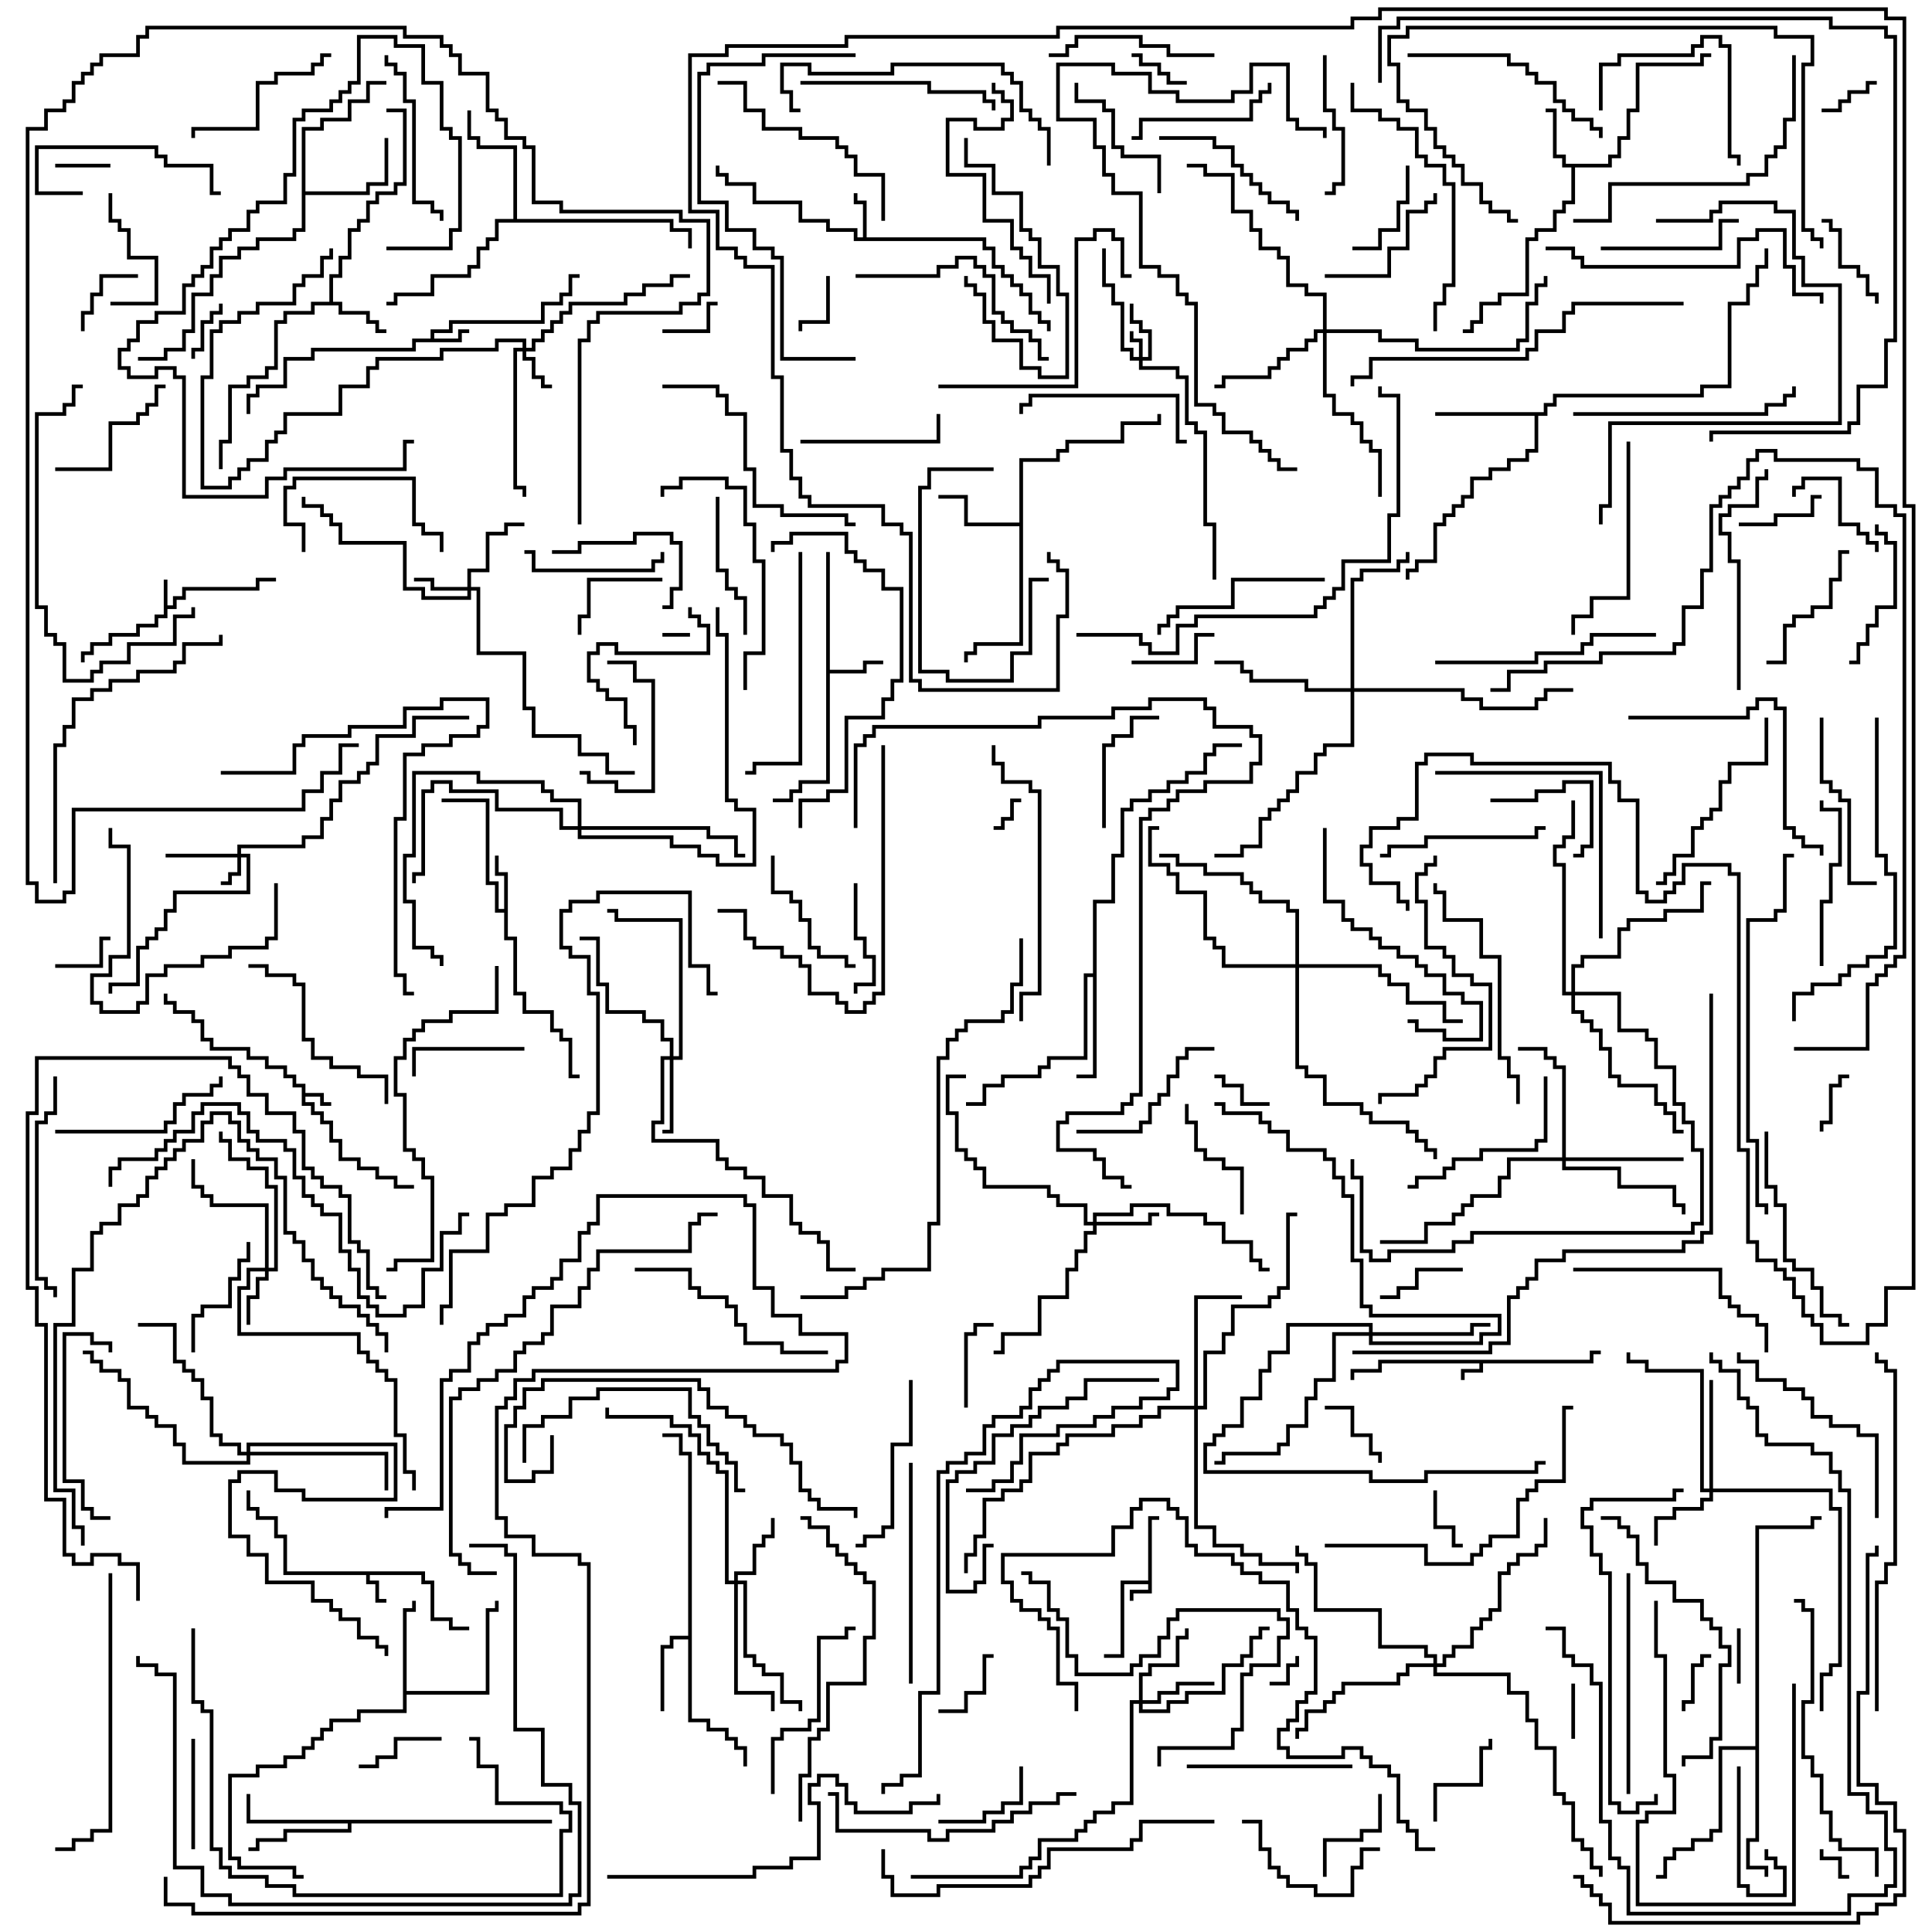 <svg version="1.1" width="105" height="105" xmlns="http://www.w3.org/2000/svg"><path d="M62.4,85.9L62.4,82.4L63,82.4L63,82.6L62.6,82.6L62.6,86.6L61.6,86.6L61.6,87L61.4,87L61.4,86.4L62.4,86.4L62.4,86.1L61.1,86.1L61.1,90.1L60,90.1L60,89.9L60.9,89.9L60.9,85.9z" stroke="none"/><path d="M86.4,73.9L86.4,73.4L87,73.4L87,73.6L86.6,73.6L86.6,74.1L80.6,74.1L80.6,74.6L79.6,74.6L79.6,75L79.4,75L79.4,74.4L80.4,74.4L80.4,74.1L75.1,74.1L75.1,74.6L73.6,74.6L73.6,75L73.4,75L73.4,74.4L74.9,74.4L74.9,73.9z" stroke="none"/><path d="M8.9,31.5L9.1,31.5L9.1,32.9L9.4,32.9L9.4,32.4L9.9,32.4L9.9,31.9L13.9,31.9L13.9,31.4L15,31.4L15,31.6L14.1,31.6L14.1,32.1L10.1,32.1L10.1,32.6L9.6,32.6L9.6,33.1L9.1,33.1L9.1,33.6L8.6,33.6L8.6,34.1L7.6,34.1L7.6,34.6L6.1,34.6L6.1,35.1L5.1,35.1L5.1,35.6L4.6,35.6L4.6,36L4.4,36L4.4,35.4L4.9,35.4L4.9,34.9L5.9,34.9L5.9,34.4L7.4,34.4L7.4,33.9L8.4,33.9L8.4,33.4L8.9,33.4z" stroke="none"/><path d="M16.4,59.1L15.9,59.1L15.9,58.6L15.4,58.6L15.4,58.1L14.4,58.1L14.4,57.6L13.4,57.6L13.4,57.1L11.4,57.1L11.4,56.6L10.9,56.6L10.9,55.6L10.4,55.6L10.4,55.1L9.4,55.1L9.4,54.6L8.9,54.6L8.9,54L9.1,54L9.1,54.4L9.6,54.4L9.6,54.9L10.6,54.9L10.6,55.4L11.1,55.4L11.1,56.4L11.6,56.4L11.6,56.9L13.6,56.9L13.6,57.4L14.6,57.4L14.6,57.9L15.6,57.9L15.6,58.4L16.1,58.4L16.1,58.9L16.6,58.9L16.6,59.4L17.6,59.4L17.6,59.9L18,59.9L18,60.1L17.4,60.1L17.4,59.6L16.6,59.6L16.6,59.9L17.1,59.9L17.1,60.4L17.6,60.4L17.6,60.9L18.1,60.9L18.1,61.9L18.6,61.9L18.6,62.9L19.6,62.9L19.6,63.4L20.6,63.4L20.6,63.9L21.6,63.9L21.6,64.4L22.5,64.4L22.5,64.6L21.4,64.6L21.4,64.1L20.4,64.1L20.4,63.6L19.4,63.6L19.4,63.1L18.4,63.1L18.4,62.1L17.9,62.1L17.9,61.1L17.4,61.1L17.4,60.6L16.9,60.6L16.9,60.1L16.4,60.1z" stroke="none"/><path d="M23.1,85.4L23.1,85.9L23.6,85.9L23.6,87.9L24.6,87.9L24.6,88.4L25.5,88.4L25.5,88.6L24.4,88.6L24.4,88.1L23.4,88.1L23.4,86.1L22.9,86.1L22.9,85.6L20.1,85.6L20.1,85.9L20.6,85.9L20.6,86.9L21,86.9L21,87.1L20.4,87.1L20.4,86.1L19.9,86.1L19.9,85.6L15.4,85.6L15.4,83.6L14.9,83.6L14.9,82.6L13.9,82.6L13.9,82.1L13.4,82.1L13.4,81L13.6,81L13.6,81.9L14.1,81.9L14.1,82.4L15.1,82.4L15.1,83.4L15.6,83.4L15.6,85.4z" stroke="none"/><path d="M23.4,18.4L23.4,17.9L24.4,17.9L24.4,17.4L29.4,17.4L29.4,16.4L30.4,16.4L30.4,15.9L30.9,15.9L30.9,14.9L31.5,14.9L31.5,15.1L31.1,15.1L31.1,16.1L30.6,16.1L30.6,16.6L29.6,16.6L29.6,17.6L24.6,17.6L24.6,18.1L23.6,18.1L23.6,18.4L24.9,18.4L24.9,17.9L25.5,17.9L25.5,18.1L25.1,18.1L25.1,18.6L22.6,18.6L22.6,19.1L17.1,19.1L17.1,19.6L15.6,19.6L15.6,21.1L14.1,21.1L14.1,21.6L13.6,21.6L13.6,22.5L13.4,22.5L13.4,21.4L13.9,21.4L13.9,20.9L15.4,20.9L15.4,19.4L16.9,19.4L16.9,18.9L22.4,18.9L22.4,18.4z" stroke="none"/><path d="M46.9,12.9L46.9,11.1L46.4,11.1L46.4,10.5L46.6,10.5L46.6,10.9L47.1,10.9L47.1,12.9L53.6,12.9L53.6,13.4L54.1,13.4L54.1,14.4L54.6,14.4L54.6,14.9L55.1,14.9L55.1,15.4L55.6,15.4L55.6,15.9L56.1,15.9L56.1,16.9L56.6,16.9L56.6,17.4L57.1,17.4L57.1,18L56.9,18L56.9,17.6L56.4,17.6L56.4,17.1L55.9,17.1L55.9,16.1L55.4,16.1L55.4,15.6L54.9,15.6L54.9,15.1L54.4,15.1L54.4,14.6L53.9,14.6L53.9,13.6L53.4,13.6L53.4,13.1L46.4,13.1L46.4,12.6L44.9,12.6L44.9,12.1L43.4,12.1L43.4,11.1L40.9,11.1L40.9,10.1L39.4,10.1L39.4,9.6L38.9,9.6L38.9,9L39.1,9L39.1,9.4L39.6,9.4L39.6,9.9L41.1,9.9L41.1,10.9L43.6,10.9L43.6,11.9L45.1,11.9L45.1,12.4L46.6,12.4L46.6,12.9z" stroke="none"/><path d="M44.9,30L45.1,30L45.1,36.4L46.9,36.4L46.9,35.9L48,35.9L48,36.1L47.1,36.1L47.1,36.6L45.1,36.6L45.1,42.6L43.6,42.6L43.6,43.1L43.1,43.1L43.1,43.6L42,43.6L42,43.4L42.9,43.4L42.9,42.9L43.4,42.9L43.4,42.4L44.9,42.4z" stroke="none"/><path d="M27.4,49.4L27.4,47.6L26.9,47.6L26.9,46.5L27.1,46.5L27.1,47.4L27.6,47.4L27.6,50.9L28.1,50.9L28.1,53.9L28.6,53.9L28.6,54.9L30.1,54.9L30.1,55.9L30.6,55.9L30.6,56.4L31.1,56.4L31.1,58.4L31.5,58.4L31.5,58.6L30.9,58.6L30.9,56.6L30.4,56.6L30.4,56.1L29.9,56.1L29.9,55.1L28.4,55.1L28.4,54.1L27.9,54.1L27.9,51.1L27.4,51.1L27.4,49.6L26.9,49.6L26.9,48.1L26.4,48.1L26.4,43.6L24,43.6L24,43.4L26.6,43.4L26.6,47.9L27.1,47.9L27.1,49.4z" stroke="none"/><path d="M17.9,16.4L17.9,14.9L18.4,14.9L18.4,13.9L18.9,13.9L18.9,12.4L19.4,12.4L19.4,11.9L19.9,11.9L19.9,10.9L20.4,10.9L20.4,10.4L21.4,10.4L21.4,9.9L21.9,9.9L21.9,6.1L21,6.1L21,5.9L22.1,5.9L22.1,10.1L21.6,10.1L21.6,10.6L20.6,10.6L20.6,11.1L20.1,11.1L20.1,12.1L19.6,12.1L19.6,12.6L19.1,12.6L19.1,14.1L18.6,14.1L18.6,15.1L18.1,15.1L18.1,16.4L18.6,16.4L18.6,16.9L20.1,16.9L20.1,17.4L20.6,17.4L20.6,17.9L21,17.9L21,18.1L20.4,18.1L20.4,17.6L19.9,17.6L19.9,17.1L18.4,17.1L18.4,16.6L17.1,16.6L17.1,17.1L15.6,17.1L15.6,17.6L15.1,17.6L15.1,20.1L14.6,20.1L14.6,20.6L13.6,20.6L13.6,21.1L12.6,21.1L12.6,24.1L12.1,24.1L12.1,25.5L11.9,25.5L11.9,23.9L12.4,23.9L12.4,20.9L13.4,20.9L13.4,20.4L14.4,20.4L14.4,19.9L14.9,19.9L14.9,17.4L15.4,17.4L15.4,16.9L16.9,16.9L16.9,16.4z" stroke="none"/><path d="M87.4,8.9L87.4,8.4L87.9,8.4L87.9,7.4L88.4,7.4L88.4,5.9L88.9,5.9L88.9,3.4L92.4,3.4L92.4,2.9L93,2.9L93,3.1L92.6,3.1L92.6,3.6L89.1,3.6L89.1,6.1L88.6,6.1L88.6,7.6L88.1,7.6L88.1,8.6L87.6,8.6L87.6,9.1L85.6,9.1L85.6,11.1L85.1,11.1L85.1,11.6L84.6,11.6L84.6,12.6L83.6,12.6L83.6,13.1L83.1,13.1L83.1,16.1L81.6,16.1L81.6,16.6L80.6,16.6L80.6,17.6L80.1,17.6L80.1,18.1L79.5,18.1L79.5,17.9L79.9,17.9L79.9,17.4L80.4,17.4L80.4,16.4L81.4,16.4L81.4,15.9L82.9,15.9L82.9,12.9L83.4,12.9L83.4,12.4L84.4,12.4L84.4,11.4L84.9,11.4L84.9,10.9L85.4,10.9L85.4,9.1L84.9,9.1L84.9,8.6L84.4,8.6L84.4,6.1L84,6.1L84,5.9L84.6,5.9L84.6,8.4L85.1,8.4L85.1,8.9z" stroke="none"/><path d="M37.4,88.9L37.4,79.1L36.9,79.1L36.9,78.1L36,78.1L36,77.9L37.1,77.9L37.1,78.9L37.6,78.9L37.6,93.4L38.6,93.4L38.6,93.9L39.6,93.9L39.6,94.4L40.1,94.4L40.1,94.9L40.6,94.9L40.6,96L40.4,96L40.4,95.1L39.9,95.1L39.9,94.6L39.4,94.6L39.4,94.1L38.4,94.1L38.4,93.6L37.4,93.6L37.4,89.1L36.6,89.1L36.6,89.6L36.1,89.6L36.1,93L35.9,93L35.9,89.4L36.4,89.4L36.4,88.9z" stroke="none"/><path d="M55.4,28.4L55.4,24.9L57.4,24.9L57.4,24.4L57.9,24.4L57.9,23.9L60.9,23.9L60.9,22.9L62.9,22.9L62.9,22.5L63.1,22.5L63.1,23.1L61.1,23.1L61.1,24.1L58.1,24.1L58.1,24.6L57.6,24.6L57.6,25.1L55.6,25.1L55.6,35.1L53.1,35.1L53.1,35.6L52.6,35.6L52.6,36L52.4,36L52.4,35.4L52.9,35.4L52.9,34.9L55.4,34.9L55.4,28.6L52.4,28.6L52.4,27.1L51,27.1L51,26.9L52.6,26.9L52.6,28.4z" stroke="none"/><path d="M21.9,87.4L22.4,87.4L22.4,87L22.6,87L22.6,87.6L22.1,87.6L22.1,91.9L26.4,91.9L26.4,87.4L26.9,87.4L26.9,87L27.1,87L27.1,87.6L26.6,87.6L26.6,92.1L22.1,92.1L22.1,93.1L19.6,93.1L19.6,93.6L18.1,93.6L18.1,94.1L17.6,94.1L17.6,94.6L17.1,94.6L17.1,95.1L16.6,95.1L16.6,95.6L15.6,95.6L15.6,96.1L14.1,96.1L14.1,96.6L12.6,96.6L12.6,100.9L13.1,100.9L13.1,101.4L16.1,101.4L16.1,101.9L16.5,101.9L16.5,102.1L15.9,102.1L15.9,101.6L12.9,101.6L12.9,101.1L12.4,101.1L12.4,96.4L13.9,96.4L13.9,95.9L15.4,95.9L15.4,95.4L16.4,95.4L16.4,94.9L16.9,94.9L16.9,94.4L17.4,94.4L17.4,93.9L17.9,93.9L17.9,93.4L19.4,93.4L19.4,92.9L21.9,92.9z" stroke="none"/><path d="M16.4,6.9L17.4,6.9L17.4,6.4L18.9,6.4L18.9,5.4L19.9,5.4L19.9,4.4L21,4.4L21,4.6L20.1,4.6L20.1,5.6L19.1,5.6L19.1,6.6L17.6,6.6L17.6,7.1L16.6,7.1L16.6,10.4L19.9,10.4L19.9,9.9L20.9,9.9L20.9,7.5L21.1,7.5L21.1,10.1L20.1,10.1L20.1,10.6L16.6,10.6L16.6,12.6L16.1,12.6L16.1,13.1L14.1,13.1L14.1,13.6L13.1,13.6L13.1,14.1L12.1,14.1L12.1,15.1L11.6,15.1L11.6,16.1L10.6,16.1L10.6,18.1L10.1,18.1L10.1,19.1L9.1,19.1L9.1,19.6L7.5,19.6L7.5,19.4L8.9,19.4L8.9,18.9L9.9,18.9L9.9,17.9L10.4,17.9L10.4,15.9L11.4,15.9L11.4,14.9L11.9,14.9L11.9,13.9L12.9,13.9L12.9,13.4L13.9,13.4L13.9,12.9L15.9,12.9L15.9,12.4L16.4,12.4z" stroke="none"/><path d="M83.9,22.4L83.9,21.9L84.4,21.9L84.4,21.4L92.4,21.4L92.4,20.9L93.9,20.9L93.9,16.4L94.9,16.4L94.9,15.4L95.4,15.4L95.4,14.4L95.9,14.4L95.9,13.5L96.1,13.5L96.1,14.6L95.6,14.6L95.6,15.6L95.1,15.6L95.1,16.6L94.1,16.6L94.1,21.1L92.6,21.1L92.6,21.6L84.6,21.6L84.6,22.1L84.1,22.1L84.1,22.6L83.6,22.6L83.6,24.6L83.1,24.6L83.1,25.1L82.1,25.1L82.1,25.6L81.1,25.6L81.1,26.1L80.1,26.1L80.1,27.1L79.6,27.1L79.6,27.6L79.1,27.6L79.1,28.1L78.6,28.1L78.6,28.6L78.1,28.6L78.1,30.6L77.1,30.6L77.1,31.1L76.6,31.1L76.6,31.5L76.4,31.5L76.4,30.9L76.9,30.9L76.9,30.4L77.9,30.4L77.9,28.4L78.4,28.4L78.4,27.9L78.9,27.9L78.9,27.4L79.4,27.4L79.4,26.9L79.9,26.9L79.9,25.9L80.9,25.9L80.9,25.4L81.9,25.4L81.9,24.9L82.9,24.9L82.9,24.4L83.4,24.4L83.4,22.6L78,22.6L78,22.4z" stroke="none"/><path d="M59.4,52.9L59.4,48.9L60.4,48.9L60.4,46.4L60.9,46.4L60.9,43.9L61.4,43.9L61.4,43.4L62.4,43.4L62.4,42.9L63.4,42.9L63.4,42.4L64.4,42.4L64.4,41.9L65.4,41.9L65.4,40.9L65.9,40.9L65.9,40.4L67.5,40.4L67.5,40.6L66.1,40.6L66.1,41.1L65.6,41.1L65.6,42.1L64.6,42.1L64.6,42.6L63.6,42.6L63.6,43.1L62.6,43.1L62.6,43.6L61.6,43.6L61.6,44.1L61.1,44.1L61.1,46.6L60.6,46.6L60.6,49.1L59.6,49.1L59.6,58.6L58.5,58.6L58.5,58.4L59.4,58.4L59.4,53.1L59.1,53.1L59.1,57.6L57.1,57.6L57.1,58.1L56.6,58.1L56.6,58.6L54.6,58.6L54.6,59.1L53.6,59.1L53.6,60.1L52.5,60.1L52.5,59.9L53.4,59.9L53.4,58.9L54.4,58.9L54.4,58.4L56.4,58.4L56.4,57.9L56.9,57.9L56.9,57.4L58.9,57.4L58.9,52.9z" stroke="none"/><path d="M30,98.9L30,99.1L19.1,99.1L19.1,99.6L15.6,99.6L15.6,100.1L14.1,100.1L14.1,100.6L13.5,100.6L13.5,100.4L13.9,100.4L13.9,99.9L15.4,99.9L15.4,99.4L18.9,99.4L18.9,99.1L13.4,99.1L13.4,97.5L13.6,97.5L13.6,98.9z" stroke="none"/><path d="M27.9,11.9L27.9,8.1L25.9,8.1L25.9,7.6L25.4,7.6L25.4,6L25.6,6L25.6,7.4L26.1,7.4L26.1,7.9L28.1,7.9L28.1,11.9L36.6,11.9L36.6,12.4L37.6,12.4L37.6,13.5L37.4,13.5L37.4,12.6L36.4,12.6L36.4,12.1L27.1,12.1L27.1,13.1L26.6,13.1L26.6,13.6L26.1,13.6L26.1,14.6L25.6,14.6L25.6,15.1L23.6,15.1L23.6,16.1L21.6,16.1L21.6,16.6L21,16.6L21,16.4L21.4,16.4L21.4,15.9L23.4,15.9L23.4,14.9L25.4,14.9L25.4,14.4L25.9,14.4L25.9,13.4L26.4,13.4L26.4,12.9L26.9,12.9L26.9,11.9z" stroke="none"/><path d="M95.4,94.9L95.4,82.9L98.4,82.9L98.4,82.4L99,82.4L99,82.6L98.6,82.6L98.6,83.1L95.6,83.1L95.6,100.1L95.1,100.1L95.1,101.4L96.1,101.4L96.1,102L95.9,102L95.9,101.6L94.9,101.6L94.9,99.9L95.4,99.9L95.4,95.1L93.6,95.1L93.6,99.6L93.1,99.6L93.1,100.1L92.1,100.1L92.1,100.6L91.1,100.6L91.1,101.1L90.6,101.1L90.6,102.1L90,102.1L90,101.9L90.4,101.9L90.4,100.9L90.9,100.9L90.9,100.4L91.9,100.4L91.9,99.9L92.9,99.9L92.9,99.4L93.4,99.4L93.4,94.9z" stroke="none"/><path d="M61.9,19.4L61.9,18.6L61.4,18.6L61.4,18L61.6,18L61.6,18.4L62.1,18.4L62.1,19.4L62.4,19.4L62.4,18.1L61.9,18.1L61.9,17.6L61.4,17.6L61.4,16.5L61.6,16.5L61.6,17.4L62.1,17.4L62.1,17.9L62.6,17.9L62.6,19.6L62.1,19.6L62.1,19.9L64.1,19.9L64.1,20.4L64.6,20.4L64.6,22.9L65.1,22.9L65.1,23.4L65.6,23.4L65.6,28.4L66.1,28.4L66.1,31.5L65.9,31.5L65.9,28.6L65.4,28.6L65.4,23.6L64.9,23.6L64.9,23.1L64.4,23.1L64.4,20.6L63.9,20.6L63.9,20.1L61.9,20.1L61.9,19.6L61.4,19.6L61.4,19.1L60.9,19.1L60.9,16.6L60.4,16.6L60.4,15.6L59.9,15.6L59.9,13.5L60.1,13.5L60.1,15.4L60.6,15.4L60.6,16.4L61.1,16.4L61.1,18.9L61.6,18.9L61.6,19.4z" stroke="none"/><path d="M12.9,46.4L12.9,45.9L16.4,45.9L16.4,45.4L17.4,45.4L17.4,44.4L17.9,44.4L17.9,43.4L18.4,43.4L18.4,42.4L19.4,42.4L19.4,41.9L19.9,41.9L19.9,41.4L20.4,41.4L20.4,39.9L22.4,39.9L22.4,38.9L25.5,38.9L25.5,39.1L22.6,39.1L22.6,40.1L20.6,40.1L20.6,41.6L20.1,41.6L20.1,42.1L19.6,42.1L19.6,42.6L18.6,42.6L18.6,43.6L18.1,43.6L18.1,44.6L17.6,44.6L17.6,45.6L16.6,45.6L16.6,46.1L13.1,46.1L13.1,46.4L13.6,46.4L13.6,48.6L9.6,48.6L9.6,49.6L9.1,49.6L9.1,50.6L8.6,50.6L8.6,51.1L8.1,51.1L8.1,51.6L7.6,51.6L7.6,53.6L6.1,53.6L6.1,54L5.9,54L5.9,53.4L7.4,53.4L7.4,51.4L7.9,51.4L7.9,50.9L8.4,50.9L8.4,50.4L8.9,50.4L8.9,49.4L9.4,49.4L9.4,48.4L13.4,48.4L13.4,46.6L13.1,46.6L13.1,47.6L12.6,47.6L12.6,48.1L12,48.1L12,47.9L12.4,47.9L12.4,47.4L12.9,47.4L12.9,46.6L9,46.6L9,46.4z" stroke="none"/><path d="M28.4,18.9L28.4,18.6L27.1,18.6L27.1,19.1L24.1,19.1L24.1,19.6L20.6,19.6L20.6,20.1L20.1,20.1L20.1,21.1L18.6,21.1L18.6,22.6L15.6,22.6L15.6,23.6L15.1,23.6L15.1,24.1L14.6,24.1L14.6,25.1L13.6,25.1L13.6,25.6L13.1,25.6L13.1,26.1L12.6,26.1L12.6,26.6L10.9,26.6L10.9,20.4L11.4,20.4L11.4,17.9L11.9,17.9L11.9,17.4L12.9,17.4L12.9,16.9L13.9,16.9L13.9,16.4L15.9,16.4L15.9,15.4L16.4,15.4L16.4,14.9L17.4,14.9L17.4,13.9L17.9,13.9L17.9,13.5L18.1,13.5L18.1,14.1L17.6,14.1L17.6,15.1L16.6,15.1L16.6,15.6L16.1,15.6L16.1,16.6L14.1,16.6L14.1,17.1L13.1,17.1L13.1,17.6L12.1,17.6L12.1,18.1L11.6,18.1L11.6,20.6L11.1,20.6L11.1,26.4L12.4,26.4L12.4,25.9L12.9,25.9L12.9,25.4L13.4,25.4L13.4,24.9L14.4,24.9L14.4,23.9L14.9,23.9L14.9,23.4L15.4,23.4L15.4,22.4L18.4,22.4L18.4,20.9L19.9,20.9L19.9,19.9L20.4,19.9L20.4,19.4L23.9,19.4L23.9,18.9L26.9,18.9L26.9,18.4L28.6,18.4L28.6,18.9L28.9,18.9L28.9,18.4L29.4,18.4L29.4,17.9L29.9,17.9L29.9,17.4L30.4,17.4L30.4,16.9L30.9,16.9L30.9,16.4L33.9,16.4L33.9,15.9L34.9,15.9L34.9,15.4L36.4,15.4L36.4,14.9L37.5,14.9L37.5,15.1L36.6,15.1L36.6,15.6L35.1,15.6L35.1,16.1L34.1,16.1L34.1,16.6L31.1,16.6L31.1,17.1L30.6,17.1L30.6,17.6L30.1,17.6L30.1,18.1L29.6,18.1L29.6,18.6L29.1,18.6L29.1,19.1L28.6,19.1L28.6,19.4L29.1,19.4L29.1,20.4L29.6,20.4L29.6,20.9L30,20.9L30,21.1L29.4,21.1L29.4,20.6L28.9,20.6L28.9,19.6L28.4,19.6L28.4,19.1L28.1,19.1L28.1,26.4L28.6,26.4L28.6,27L28.4,27L28.4,26.6L27.9,26.6L27.9,18.9z" stroke="none"/><path d="M25.4,31.9L25.4,30.9L26.4,30.9L26.4,28.9L27.4,28.9L27.4,28.4L28.5,28.4L28.5,28.6L27.6,28.6L27.6,29.1L26.6,29.1L26.6,31.1L25.6,31.1L25.6,31.9L26.1,31.9L26.1,35.4L28.6,35.4L28.6,38.4L29.1,38.4L29.1,39.9L31.6,39.9L31.6,40.9L33.1,40.9L33.1,41.9L34.5,41.9L34.5,42.1L32.9,42.1L32.9,41.1L31.4,41.1L31.4,40.1L28.9,40.1L28.9,38.6L28.4,38.6L28.4,35.6L25.9,35.6L25.9,32.1L25.6,32.1L25.6,32.6L22.9,32.6L22.9,32.1L21.9,32.1L21.9,29.6L18.4,29.6L18.4,28.6L17.9,28.6L17.9,28.1L17.4,28.1L17.4,27.6L16.4,27.6L16.4,27L16.6,27L16.6,27.4L17.6,27.4L17.6,27.9L18.1,27.9L18.1,28.4L18.6,28.4L18.6,29.4L22.1,29.4L22.1,31.9L23.1,31.9L23.1,32.4L25.4,32.4L25.4,32.1L23.4,32.1L23.4,31.6L22.5,31.6L22.5,31.4L23.6,31.4L23.6,31.9z" stroke="none"/><path d="M14.4,68.9L14.4,65.6L11.4,65.6L11.4,65.1L10.9,65.1L10.9,64.6L10.4,64.6L10.4,63L10.6,63L10.6,64.4L11.1,64.4L11.1,64.9L11.6,64.9L11.6,65.4L14.6,65.4L14.6,68.9L14.9,68.9L14.9,64.6L14.4,64.6L14.4,63.6L13.4,63.6L13.4,63.1L12.4,63.1L12.4,62.1L11.9,62.1L11.9,61.5L12.1,61.5L12.1,61.9L12.6,61.9L12.6,62.9L13.6,62.9L13.6,63.4L14.6,63.4L14.6,64.4L15.1,64.4L15.1,69.1L14.6,69.1L14.6,69.6L14.1,69.6L14.1,70.6L13.6,70.6L13.6,72L13.4,72L13.4,70.4L13.9,70.4L13.9,69.4L14.4,69.4L14.4,69.1L13.6,69.1L13.6,70.1L13.1,70.1L13.1,72.4L19.6,72.4L19.6,73.4L20.1,73.4L20.1,73.9L20.6,73.9L20.6,74.4L21.1,74.4L21.1,74.9L21.6,74.9L21.6,77.9L22.1,77.9L22.1,79.9L22.6,79.9L22.6,81L22.4,81L22.4,80.1L21.9,80.1L21.9,78.1L21.4,78.1L21.4,75.1L20.9,75.1L20.9,74.6L20.4,74.6L20.4,74.1L19.9,74.1L19.9,73.6L19.4,73.6L19.4,72.6L12.9,72.6L12.9,69.9L13.4,69.9L13.4,68.9z" stroke="none"/><path d="M59.4,66.4L59.4,65.9L61.4,65.9L61.4,65.4L63.6,65.4L63.6,65.9L65.6,65.9L65.6,66.4L66.6,66.4L66.6,67.4L68.1,67.4L68.1,68.4L68.6,68.4L68.6,68.9L69,68.9L69,69.1L68.4,69.1L68.4,68.6L67.9,68.6L67.9,67.6L66.4,67.6L66.4,66.6L65.4,66.6L65.4,66.1L63.4,66.1L63.4,65.6L61.6,65.6L61.6,66.1L59.6,66.1L59.6,66.4L62.4,66.4L62.4,65.9L63,65.9L63,66.1L62.6,66.1L62.6,66.6L59.6,66.6L59.6,67.1L59.1,67.1L59.1,68.1L58.6,68.1L58.6,69.1L58.1,69.1L58.1,70.6L56.6,70.6L56.6,72.6L54.6,72.6L54.6,73.6L54,73.6L54,73.4L54.4,73.4L54.4,72.4L56.4,72.4L56.4,70.4L57.9,70.4L57.9,68.9L58.4,68.9L58.4,67.9L58.9,67.9L58.9,66.9L59.4,66.9L59.4,66.6L58.9,66.6L58.9,65.6L57.4,65.6L57.4,65.1L56.9,65.1L56.9,64.6L53.4,64.6L53.4,63.6L52.9,63.6L52.9,63.1L52.4,63.1L52.4,62.6L51.9,62.6L51.9,60.6L51.4,60.6L51.4,58.4L52.5,58.4L52.5,58.6L51.6,58.6L51.6,60.4L52.1,60.4L52.1,62.4L52.6,62.4L52.6,62.9L53.1,62.9L53.1,63.4L53.6,63.4L53.6,64.4L57.1,64.4L57.1,64.9L57.6,64.9L57.6,65.4L59.1,65.4L59.1,66.4z" stroke="none"/><path d="M39.9,85.9L39.9,85.4L40.9,85.4L40.9,83.9L41.4,83.9L41.4,83.4L41.9,83.4L41.9,82.5L42.1,82.5L42.1,83.6L41.6,83.6L41.6,84.1L41.1,84.1L41.1,85.6L40.1,85.6L40.1,85.9L40.6,85.9L40.6,89.9L41.1,89.9L41.1,90.4L41.6,90.4L41.6,90.9L42.6,90.9L42.6,92.4L43.6,92.4L43.6,93L43.4,93L43.4,92.6L42.4,92.6L42.4,91.1L41.4,91.1L41.4,90.6L40.9,90.6L40.9,90.1L40.4,90.1L40.4,86.1L40.1,86.1L40.1,91.9L42.1,91.9L42.1,93L41.9,93L41.9,92.1L39.9,92.1L39.9,86.1L39.4,86.1L39.4,80.1L38.9,80.1L38.9,79.6L38.4,79.6L38.4,79.1L37.9,79.1L37.9,78.1L37.4,78.1L37.4,77.6L36.4,77.6L36.4,77.1L32.9,77.1L32.9,76.5L33.1,76.5L33.1,76.9L36.6,76.9L36.6,77.4L37.6,77.4L37.6,77.9L38.1,77.9L38.1,78.9L38.6,78.9L38.6,79.4L39.1,79.4L39.1,79.9L39.6,79.9L39.6,85.9z" stroke="none"/><path d="M36.4,57.4L36.4,56.6L35.9,56.6L35.9,55.6L34.9,55.6L34.9,55.1L32.9,55.1L32.9,53.6L32.4,53.6L32.4,51.1L31.5,51.1L31.5,50.9L32.6,50.9L32.6,53.4L33.1,53.4L33.1,54.9L35.1,54.9L35.1,55.4L36.1,55.4L36.1,56.4L36.6,56.4L36.6,57.4L36.9,57.4L36.9,50.1L33.4,50.1L33.4,49.6L33,49.6L33,49.4L33.6,49.4L33.6,49.9L37.1,49.9L37.1,57.6L36.6,57.6L36.6,61.6L36,61.6L36,61.4L36.4,61.4L36.4,57.6L36.1,57.6L36.1,61.1L35.6,61.1L35.6,61.9L39.1,61.9L39.1,62.9L39.6,62.9L39.6,63.4L40.6,63.4L40.6,63.9L41.6,63.9L41.6,64.9L43.1,64.9L43.1,66.4L43.6,66.4L43.6,66.9L44.6,66.9L44.6,67.4L45.1,67.4L45.1,68.9L46.5,68.9L46.5,69.1L44.9,69.1L44.9,67.6L44.4,67.6L44.4,67.1L43.4,67.1L43.4,66.6L42.9,66.6L42.9,65.1L41.4,65.1L41.4,64.1L40.4,64.1L40.4,63.6L39.4,63.6L39.4,63.1L38.9,63.1L38.9,62.1L35.4,62.1L35.4,60.9L35.9,60.9L35.9,57.4z" stroke="none"/><path d="M61.9,92.4L61.9,90.9L62.4,90.9L62.4,90.4L63.9,90.4L63.9,88.9L64.4,88.9L64.4,88.5L64.6,88.5L64.6,89.1L64.1,89.1L64.1,90.6L62.6,90.6L62.6,91.1L62.1,91.1L62.1,92.4L62.9,92.4L62.9,91.9L63.9,91.9L63.9,91.4L66,91.4L66,91.6L64.1,91.6L64.1,92.1L63.1,92.1L63.1,92.6L62.1,92.6L62.1,92.9L63.4,92.9L63.4,92.4L64.4,92.4L64.4,91.9L66.4,91.9L66.4,90.4L67.4,90.4L67.4,89.9L67.9,89.9L67.9,88.9L68.4,88.9L68.4,88.4L69,88.4L69,88.6L68.6,88.6L68.6,89.1L68.1,89.1L68.1,90.1L67.6,90.1L67.6,90.6L66.6,90.6L66.6,92.1L64.6,92.1L64.6,92.6L63.6,92.6L63.6,93.1L61.9,93.1L61.9,92.6L61.6,92.6L61.6,98.1L60.6,98.1L60.6,98.6L59.6,98.6L59.6,99.1L59.1,99.1L59.1,99.6L58.6,99.6L58.6,100.1L56.6,100.1L56.6,101.1L56.1,101.1L56.1,101.6L55.6,101.6L55.6,102.1L49.5,102.1L49.5,101.9L55.4,101.9L55.4,101.4L55.9,101.4L55.9,100.9L56.4,100.9L56.4,99.9L58.4,99.9L58.4,99.4L58.9,99.4L58.9,98.9L59.4,98.9L59.4,98.4L60.4,98.4L60.4,97.9L61.4,97.9L61.4,92.4z" stroke="none"/><path d="M92.9,80.9L92.9,75L93.1,75L93.1,80.9L99.6,80.9L99.6,81.9L100.1,81.9L100.1,90.6L99.6,90.6L99.6,91.1L99.1,91.1L99.1,93L98.9,93L98.9,90.9L99.4,90.9L99.4,90.4L99.9,90.4L99.9,82.1L99.4,82.1L99.4,81.1L93.1,81.1L93.1,81.6L92.6,81.6L92.6,82.1L91.1,82.1L91.1,82.6L90.1,82.6L90.1,84L89.9,84L89.9,82.4L90.9,82.4L90.9,81.9L92.4,81.9L92.4,81.4L92.9,81.4L92.9,81.1L92.4,81.1L92.4,74.6L89.4,74.6L89.4,74.1L88.4,74.1L88.4,73.5L88.6,73.5L88.6,73.9L89.6,73.9L89.6,74.4L92.6,74.4L92.6,80.9z" stroke="none"/><path d="M64.9,76.4L64.9,70.4L67.5,70.4L67.5,70.6L65.1,70.6L65.1,76.4L65.4,76.4L65.4,73.4L66.4,73.4L66.4,72.4L66.9,72.4L66.9,70.9L68.9,70.9L68.9,70.4L69.4,70.4L69.4,69.9L69.9,69.9L69.9,65.9L70.5,65.9L70.5,66.1L70.1,66.1L70.1,70.1L69.6,70.1L69.6,70.6L69.1,70.6L69.1,71.1L67.1,71.1L67.1,72.6L66.6,72.6L66.6,73.6L65.6,73.6L65.6,76.6L65.1,76.6L65.1,82.9L66.1,82.9L66.1,83.9L67.6,83.9L67.6,84.4L68.6,84.4L68.6,84.9L70.6,84.9L70.6,85.5L70.4,85.5L70.4,85.1L68.4,85.1L68.4,84.6L67.4,84.6L67.4,84.1L65.9,84.1L65.9,83.1L64.9,83.1L64.9,76.6L63.1,76.6L63.1,77.1L62.1,77.1L62.1,77.6L60.6,77.6L60.6,78.1L58.1,78.1L58.1,78.6L57.6,78.6L57.6,79.1L56.1,79.1L56.1,80.6L55.6,80.6L55.6,81.1L54.6,81.1L54.6,81.6L53.6,81.6L53.6,83.6L53.1,83.6L53.1,84.6L52.6,84.6L52.6,85.5L52.4,85.5L52.4,84.4L52.9,84.4L52.9,83.4L53.4,83.4L53.4,81.4L54.4,81.4L54.4,80.9L55.4,80.9L55.4,80.4L55.9,80.4L55.9,78.9L57.4,78.9L57.4,78.4L57.9,78.4L57.9,77.9L60.4,77.9L60.4,77.4L61.9,77.4L61.9,76.9L62.9,76.9L62.9,76.4z" stroke="none"/><path d="M84.9,62.9L84.9,58.1L84.4,58.1L84.4,57.6L83.9,57.6L83.9,57.1L82.5,57.1L82.5,56.9L84.1,56.9L84.1,57.4L84.6,57.4L84.6,57.9L85.1,57.9L85.1,62.9L91.5,62.9L91.5,63.1L85.1,63.1L85.1,63.4L88.1,63.4L88.1,64.4L91.1,64.4L91.1,65.4L91.6,65.4L91.6,66L91.4,66L91.4,65.6L90.9,65.6L90.9,64.6L87.9,64.6L87.9,63.6L84.9,63.6L84.9,63.1L82.1,63.1L82.1,64.1L81.6,64.1L81.6,65.1L80.1,65.1L80.1,65.6L79.6,65.6L79.6,66.1L79.1,66.1L79.1,66.6L77.6,66.6L77.6,67.6L75,67.6L75,67.4L77.4,67.4L77.4,66.4L78.9,66.4L78.9,65.9L79.4,65.9L79.4,65.4L79.9,65.4L79.9,64.9L81.4,64.9L81.4,63.9L81.9,63.9L81.9,62.9z" stroke="none"/><path d="M74.4,72.4L74.4,72.1L70.1,72.1L70.1,73.6L69.1,73.6L69.1,74.6L68.6,74.6L68.6,76.1L67.6,76.1L67.6,77.6L66.6,77.6L66.6,78.1L66.1,78.1L66.1,78.6L65.6,78.6L65.6,79.9L74.6,79.9L74.6,80.4L77.4,80.4L77.4,79.9L83.4,79.9L83.4,79.4L84,79.4L84,79.6L83.6,79.6L83.6,80.1L77.6,80.1L77.6,80.6L74.4,80.6L74.4,80.1L65.4,80.1L65.4,78.4L65.9,78.4L65.9,77.9L66.4,77.9L66.4,77.4L67.4,77.4L67.4,75.9L68.4,75.9L68.4,74.4L68.9,74.4L68.9,73.4L69.9,73.4L69.9,71.9L74.6,71.9L74.6,72.4L79.9,72.4L79.9,71.9L81,71.9L81,72.1L80.1,72.1L80.1,72.6L74.6,72.6L74.6,72.9L80.4,72.9L80.4,72.4L81.4,72.4L81.4,71.6L74.4,71.6L74.4,71.1L73.9,71.1L73.9,68.6L73.4,68.6L73.4,65.1L72.9,65.1L72.9,64.1L72.4,64.1L72.4,63.1L71.9,63.1L71.9,62.6L69.9,62.6L69.9,61.6L68.9,61.6L68.9,61.1L68.4,61.1L68.4,60.6L66.4,60.6L66.4,60.1L66,60.1L66,59.9L66.6,59.9L66.6,60.4L68.6,60.4L68.6,60.9L69.1,60.9L69.1,61.4L70.1,61.4L70.1,62.4L72.1,62.4L72.1,62.9L72.6,62.9L72.6,63.9L73.1,63.9L73.1,64.9L73.6,64.9L73.6,68.4L74.1,68.4L74.1,70.9L74.6,70.9L74.6,71.4L81.6,71.4L81.6,72.6L80.6,72.6L80.6,73.1L74.4,73.1L74.4,72.6L72.6,72.6L72.6,75.1L71.6,75.1L71.6,76.1L71.1,76.1L71.1,77.6L70.1,77.6L70.1,78.6L69.6,78.6L69.6,79.1L66.6,79.1L66.6,79.6L66,79.6L66,79.4L66.4,79.4L66.4,78.9L69.4,78.9L69.4,78.4L69.9,78.4L69.9,77.4L70.9,77.4L70.9,75.9L71.4,75.9L71.4,74.9L72.4,74.9L72.4,72.4z" stroke="none"/><path d="M71.9,17.9L71.9,16.1L70.9,16.1L70.9,15.6L69.9,15.6L69.9,14.1L69.4,14.1L69.4,13.6L68.4,13.6L68.4,12.6L67.9,12.6L67.9,11.6L66.9,11.6L66.9,9.6L65.4,9.6L65.4,9.1L64.5,9.1L64.5,8.9L65.6,8.9L65.6,9.4L67.1,9.4L67.1,11.4L68.1,11.4L68.1,12.4L68.6,12.4L68.6,13.4L69.6,13.4L69.6,13.9L70.1,13.9L70.1,15.4L71.1,15.4L71.1,15.9L72.1,15.9L72.1,17.9L75.1,17.9L75.1,18.4L77.1,18.4L77.1,18.9L82.4,18.9L82.4,18.4L82.9,18.4L82.9,16.4L83.4,16.4L83.4,15.4L83.9,15.4L83.9,15L84.1,15L84.1,15.6L83.6,15.6L83.6,16.6L83.1,16.6L83.1,18.6L82.6,18.6L82.6,19.1L76.9,19.1L76.9,18.6L74.9,18.6L74.9,18.1L72.1,18.1L72.1,21.4L72.6,21.4L72.6,22.4L73.6,22.4L73.6,22.9L74.1,22.9L74.1,23.9L74.6,23.9L74.6,24.4L75.1,24.4L75.1,27L74.9,27L74.9,24.6L74.4,24.6L74.4,24.1L73.9,24.1L73.9,23.1L73.4,23.1L73.4,22.6L72.4,22.6L72.4,21.6L71.9,21.6L71.9,18.1L71.6,18.1L71.6,18.6L71.1,18.6L71.1,19.1L70.1,19.1L70.1,19.6L69.6,19.6L69.6,20.1L69.1,20.1L69.1,20.6L66.6,20.6L66.6,21.1L66,21.1L66,20.9L66.4,20.9L66.4,20.4L68.9,20.4L68.9,19.9L69.4,19.9L69.4,19.4L69.9,19.4L69.9,18.9L70.9,18.9L70.9,18.4L71.4,18.4L71.4,17.9z" stroke="none"/><path d="M73.4,37.4L73.4,31.4L73.9,31.4L73.9,30.9L75.9,30.9L75.9,30.4L76.4,30.4L76.4,30L76.6,30L76.6,30.6L76.1,30.6L76.1,31.1L74.1,31.1L74.1,31.6L73.6,31.6L73.6,37.4L79.6,37.4L79.6,37.9L80.6,37.9L80.6,38.4L83.4,38.4L83.4,37.9L83.9,37.9L83.9,37.4L85.5,37.4L85.5,37.6L84.1,37.6L84.1,38.1L83.6,38.1L83.6,38.6L80.4,38.6L80.4,38.1L79.4,38.1L79.4,37.6L73.6,37.6L73.6,40.6L72.1,40.6L72.1,41.1L71.6,41.1L71.6,42.1L70.6,42.1L70.6,43.1L70.1,43.1L70.1,43.6L69.6,43.6L69.6,44.1L69.1,44.1L69.1,44.6L68.6,44.6L68.6,46.1L67.6,46.1L67.6,46.6L66,46.6L66,46.4L67.4,46.4L67.4,45.9L68.4,45.9L68.4,44.4L68.9,44.4L68.9,43.9L69.4,43.9L69.4,43.4L69.9,43.4L69.9,42.9L70.4,42.9L70.4,41.9L71.4,41.9L71.4,40.9L71.9,40.9L71.9,40.4L73.4,40.4L73.4,37.6L70.9,37.6L70.9,37.1L67.9,37.1L67.9,36.6L67.4,36.6L67.4,36.1L66,36.1L66,35.9L67.6,35.9L67.6,36.4L68.1,36.4L68.1,36.9L71.1,36.9L71.1,37.4z" stroke="none"/><path d="M13.4,78.9L13.4,78.4L21.6,78.4L21.6,81.6L16.4,81.6L16.4,81.1L14.9,81.1L14.9,80.1L13.1,80.1L13.1,80.6L12.6,80.6L12.6,83.4L13.6,83.4L13.6,84.4L14.6,84.4L14.6,85.9L17.1,85.9L17.1,86.9L18.1,86.9L18.1,87.4L18.6,87.4L18.6,87.9L19.6,87.9L19.6,88.9L20.6,88.9L20.6,89.4L21.1,89.4L21.1,90L20.9,90L20.9,89.6L20.4,89.6L20.4,89.1L19.4,89.1L19.4,88.1L18.4,88.1L18.4,87.6L17.9,87.6L17.9,87.1L16.9,87.1L16.9,86.1L14.4,86.1L14.4,84.6L13.4,84.6L13.4,83.6L12.4,83.6L12.4,80.4L12.9,80.4L12.9,79.9L15.1,79.9L15.1,80.9L16.6,80.9L16.6,81.4L21.4,81.4L21.4,78.6L13.6,78.6L13.6,78.9L21.1,78.9L21.1,81L20.9,81L20.9,79.1L13.6,79.1L13.6,79.6L9.9,79.6L9.9,78.6L9.4,78.6L9.4,77.6L8.4,77.6L8.4,77.1L7.9,77.1L7.9,76.6L6.9,76.6L6.9,75.1L6.4,75.1L6.4,74.6L5.4,74.6L5.4,74.1L4.9,74.1L4.9,73.6L4.5,73.6L4.5,73.4L5.1,73.4L5.1,73.9L5.6,73.9L5.6,74.4L6.6,74.4L6.6,74.9L7.1,74.9L7.1,76.4L8.1,76.4L8.1,76.9L8.6,76.9L8.6,77.4L9.6,77.4L9.6,78.4L10.1,78.4L10.1,79.4L13.4,79.4L13.4,79.1L12.9,79.1L12.9,78.6L11.9,78.6L11.9,78.1L11.4,78.1L11.4,76.1L10.9,76.1L10.9,75.1L10.4,75.1L10.4,74.6L9.9,74.6L9.9,74.1L9.4,74.1L9.4,72.1L7.5,72.1L7.5,71.9L9.6,71.9L9.6,73.9L10.1,73.9L10.1,74.4L10.6,74.4L10.6,74.9L11.1,74.9L11.1,75.9L11.6,75.9L11.6,77.9L12.1,77.9L12.1,78.4L13.1,78.4L13.1,78.9z" stroke="none"/><path d="M77.9,90.4L77.9,90.1L77.4,90.1L77.4,89.6L74.9,89.6L74.9,87.6L71.4,87.6L71.4,85.1L70.9,85.1L70.9,84.6L70.4,84.6L70.4,84L70.6,84L70.6,84.4L71.1,84.4L71.1,84.9L71.6,84.9L71.6,87.4L75.1,87.4L75.1,89.4L77.6,89.4L77.6,89.9L78.1,89.9L78.1,90.4L78.4,90.4L78.4,89.9L78.9,89.9L78.9,89.4L79.9,89.4L79.9,88.4L80.4,88.4L80.4,87.9L80.9,87.9L80.9,87.4L81.4,87.4L81.4,85.4L81.9,85.4L81.9,84.9L82.4,84.9L82.4,84.4L83.4,84.4L83.4,83.9L83.9,83.9L83.9,82.5L84.1,82.5L84.1,84.1L83.6,84.1L83.6,84.6L82.6,84.6L82.6,85.1L82.1,85.1L82.1,85.6L81.6,85.6L81.6,87.6L81.1,87.6L81.1,88.1L80.6,88.1L80.6,88.6L80.1,88.6L80.1,89.6L79.1,89.6L79.1,90.1L78.6,90.1L78.6,90.6L78.1,90.6L78.1,90.9L82.1,90.9L82.1,91.9L83.1,91.9L83.1,93.4L83.6,93.4L83.6,94.9L84.6,94.9L84.6,97.4L85.1,97.4L85.1,97.9L85.6,97.9L85.6,99.9L86.1,99.9L86.1,100.4L86.6,100.4L86.6,101.4L87.1,101.4L87.1,102L86.9,102L86.9,101.6L86.4,101.6L86.4,100.6L85.9,100.6L85.9,100.1L85.4,100.1L85.4,98.1L84.9,98.1L84.9,97.6L84.4,97.6L84.4,95.1L83.4,95.1L83.4,93.6L82.9,93.6L82.9,92.1L81.9,92.1L81.9,91.1L77.9,91.1L77.9,90.6L76.6,90.6L76.6,91.1L76.1,91.1L76.1,91.6L73.1,91.6L73.1,92.1L72.6,92.1L72.6,92.6L72.1,92.6L72.1,93.1L71.1,93.1L71.1,94.1L70.6,94.1L70.6,94.5L70.4,94.5L70.4,93.9L70.9,93.9L70.9,92.9L71.9,92.9L71.9,92.4L72.4,92.4L72.4,91.9L72.9,91.9L72.9,91.4L75.9,91.4L75.9,90.9L76.4,90.9L76.4,90.4z" stroke="none"/><path d="M31.4,44.9L31.4,43.6L29.9,43.6L29.9,43.1L29.4,43.1L29.4,42.6L25.9,42.6L25.9,42.1L22.6,42.1L22.6,46.6L22.1,46.6L22.1,48.9L22.6,48.9L22.6,51.4L23.6,51.4L23.6,51.9L24.1,51.9L24.1,52.5L23.9,52.5L23.9,52.1L23.4,52.1L23.4,51.6L22.4,51.6L22.4,49.1L21.9,49.1L21.9,46.4L22.4,46.4L22.4,41.9L26.1,41.9L26.1,42.4L29.6,42.4L29.6,42.9L30.1,42.9L30.1,43.4L31.6,43.4L31.6,44.9L38.6,44.9L38.6,45.4L40.1,45.4L40.1,46.4L40.5,46.4L40.5,46.6L39.9,46.6L39.9,45.6L38.4,45.6L38.4,45.1L31.6,45.1L31.6,45.4L36.6,45.4L36.6,45.9L38.1,45.9L38.1,46.4L39.1,46.4L39.1,46.9L40.9,46.9L40.9,44.1L39.9,44.1L39.9,43.6L39.4,43.6L39.4,34.6L38.9,34.6L38.9,33L39.1,33L39.1,34.4L39.6,34.4L39.6,43.4L40.1,43.4L40.1,43.9L41.1,43.9L41.1,47.1L38.9,47.1L38.9,46.6L37.9,46.6L37.9,46.1L36.4,46.1L36.4,45.6L31.4,45.6L31.4,45.1L30.4,45.1L30.4,44.1L26.9,44.1L26.9,43.1L24.4,43.1L24.4,42.6L23.6,42.6L23.6,43.1L23.1,43.1L23.1,47.6L22.6,47.6L22.6,48L22.4,48L22.4,47.4L22.9,47.4L22.9,42.9L23.4,42.9L23.4,42.4L24.6,42.4L24.6,42.9L27.1,42.9L27.1,43.9L30.6,43.9L30.6,44.9z" stroke="none"/><path d="M70.4,52.4L70.4,49.6L69.9,49.6L69.9,49.1L68.4,49.1L68.4,48.6L67.9,48.6L67.9,48.1L67.4,48.1L67.4,47.6L65.4,47.6L65.4,47.1L63.9,47.1L63.9,46.6L63,46.6L63,46.4L64.1,46.4L64.1,46.9L65.6,46.9L65.6,47.4L67.6,47.4L67.6,47.9L68.1,47.9L68.1,48.4L68.6,48.4L68.6,48.9L70.1,48.9L70.1,49.4L70.6,49.4L70.6,52.4L75.1,52.4L75.1,52.9L75.6,52.9L75.6,53.4L76.6,53.4L76.6,54.4L78.6,54.4L78.6,55.4L79.5,55.4L79.5,55.6L78.4,55.6L78.4,54.6L76.4,54.6L76.4,53.6L75.4,53.6L75.4,53.1L74.9,53.1L74.9,52.6L70.6,52.6L70.6,57.9L71.1,57.9L71.1,58.4L72.1,58.4L72.1,59.9L74.1,59.9L74.1,60.4L74.6,60.4L74.6,60.9L76.6,60.9L76.6,61.4L77.1,61.4L77.1,61.9L77.6,61.9L77.6,62.4L78.1,62.4L78.1,63L77.9,63L77.9,62.6L77.4,62.6L77.4,62.1L76.9,62.1L76.9,61.6L76.4,61.6L76.4,61.1L74.4,61.1L74.4,60.6L73.9,60.6L73.9,60.1L71.9,60.1L71.9,58.6L70.9,58.6L70.9,58.1L70.4,58.1L70.4,52.6L66.4,52.6L66.4,51.6L65.9,51.6L65.9,51.1L65.4,51.1L65.4,48.6L63.9,48.6L63.9,47.6L63.4,47.6L63.4,47.1L62.4,47.1L62.4,44.9L63,44.9L63,45.1L62.6,45.1L62.6,46.9L63.6,46.9L63.6,47.4L64.1,47.4L64.1,48.4L65.6,48.4L65.6,50.9L66.1,50.9L66.1,51.4L66.6,51.4L66.6,52.4z" stroke="none"/><path d="M85.4,53.9L85.4,52.4L85.9,52.4L85.9,51.9L87.9,51.9L87.9,50.4L88.4,50.4L88.4,49.9L90.4,49.9L90.4,49.4L92.4,49.4L92.4,47.9L93,47.9L93,48.1L92.6,48.1L92.6,49.6L90.6,49.6L90.6,50.1L88.6,50.1L88.6,50.6L88.1,50.6L88.1,52.1L86.1,52.1L86.1,52.6L85.6,52.6L85.6,53.9L88.1,53.9L88.1,55.9L89.6,55.9L89.6,56.4L90.1,56.4L90.1,57.9L91.1,57.9L91.1,59.9L91.6,59.9L91.6,60.9L92.1,60.9L92.1,62.4L92.6,62.4L92.6,66.6L92.1,66.6L92.1,67.1L80.1,67.1L80.1,67.6L79.1,67.6L79.1,68.1L75.6,68.1L75.6,68.6L74.4,68.6L74.4,68.1L73.9,68.1L73.9,64.1L73.4,64.1L73.4,63L73.6,63L73.6,63.9L74.1,63.9L74.1,67.9L74.6,67.9L74.6,68.4L75.4,68.4L75.4,67.9L78.9,67.9L78.9,67.4L79.9,67.4L79.9,66.9L91.9,66.9L91.9,66.4L92.4,66.4L92.4,62.6L91.9,62.6L91.9,61.1L91.4,61.1L91.4,60.1L90.9,60.1L90.9,58.1L89.9,58.1L89.9,56.6L89.4,56.6L89.4,56.1L87.9,56.1L87.9,54.1L85.6,54.1L85.6,54.9L86.1,54.9L86.1,55.4L86.6,55.4L86.6,55.9L87.1,55.9L87.1,56.9L87.6,56.9L87.6,58.4L88.1,58.4L88.1,58.9L90.1,58.9L90.1,59.9L90.6,59.9L90.6,60.4L91.1,60.4L91.1,61.4L91.5,61.4L91.5,61.6L90.9,61.6L90.9,60.6L90.4,60.6L90.4,60.1L89.9,60.1L89.9,59.1L87.9,59.1L87.9,58.6L87.4,58.6L87.4,57.1L86.9,57.1L86.9,56.1L86.4,56.1L86.4,55.6L85.9,55.6L85.9,55.1L85.4,55.1L85.4,54.1L84.9,54.1L84.9,47.1L84.4,47.1L84.4,45.9L84.9,45.9L84.9,45.4L85.4,45.4L85.4,43.5L85.6,43.5L85.6,45.6L85.1,45.6L85.1,46.1L84.6,46.1L84.6,46.9L85.1,46.9L85.1,53.9z" stroke="none"/><path d="M37.5,34.4L37.5,34.6L36,34.6L36,34.4z" stroke="none"/><path d="M55.5,43.4L55.5,43.6L55.1,43.6L55.1,44.6L54.6,44.6L54.6,45.1L54,45.1L54,44.9L54.4,44.9L54.4,44.4L54.9,44.4L54.9,43.4z" stroke="none"/><path d="M69,91.6L69,91.4L69.9,91.4L69.9,90.4L70.4,90.4L70.4,90L70.6,90L70.6,90.6L70.1,90.6L70.1,91.6z" stroke="none"/><path d="M100.5,101.9L100.5,102.1L99.9,102.1L99.9,101.1L98.9,101.1L98.9,100.5L99.1,100.5L99.1,100.9L100.1,100.9L100.1,101.9z" stroke="none"/><path d="M94.6,91.5L94.4,91.5L94.4,88.5L94.6,88.5z" stroke="none"/><path d="M6,8.9L6,9.1L3,9.1L3,8.9z" stroke="none"/><path d="M85.4,91.5L85.6,91.5L85.6,94.5L85.4,94.5z" stroke="none"/><path d="M3,52.6L3,52.4L5.4,52.4L5.4,50.9L6,50.9L6,51.1L5.6,51.1L5.6,52.6z" stroke="none"/><path d="M61.5,3.1L61.5,2.9L62.1,2.9L62.1,3.4L63.1,3.4L63.1,3.9L63.6,3.9L63.6,4.4L64.5,4.4L64.5,4.6L63.4,4.6L63.4,4.1L62.9,4.1L62.9,3.6L61.9,3.6L61.9,3.1z" stroke="none"/><path d="M77.9,81L78.1,81L78.1,82.9L79.1,82.9L79.1,83.9L79.5,83.9L79.5,84.1L78.9,84.1L78.9,83.1L77.9,83.1z" stroke="none"/><path d="M66,58.6L66,58.4L66.6,58.4L66.6,58.9L67.6,58.9L67.6,59.9L69,59.9L69,60.1L67.4,60.1L67.4,59.1L66.4,59.1L66.4,58.6z" stroke="none"/><path d="M100.5,58.4L100.5,58.6L100.1,58.6L100.1,59.1L99.6,59.1L99.6,61.1L99.1,61.1L99.1,61.5L98.9,61.5L98.9,60.9L99.4,60.9L99.4,58.9L99.9,58.9L99.9,58.4z" stroke="none"/><path d="M93,89.9L93,90.1L92.6,90.1L92.6,90.6L92.1,90.6L92.1,92.6L91.6,92.6L91.6,93L91.4,93L91.4,92.4L91.9,92.4L91.9,90.4L92.4,90.4L92.4,89.9z" stroke="none"/><path d="M36,18.1L36,17.9L38.4,17.9L38.4,16.4L39,16.4L39,16.6L38.6,16.6L38.6,18.1z" stroke="none"/><path d="M102,4.4L102,4.6L101.6,4.6L101.6,5.1L100.6,5.1L100.6,5.6L100.1,5.6L100.1,6.1L99,6.1L99,5.9L99.9,5.9L99.9,5.4L100.4,5.4L100.4,4.9L101.4,4.9L101.4,4.4z" stroke="none"/><path d="M10.6,19.5L10.4,19.5L10.4,18.9L10.9,18.9L10.9,17.4L11.4,17.4L11.4,16.9L11.9,16.9L11.9,16.5L12.1,16.5L12.1,17.1L11.6,17.1L11.6,17.6L11.1,17.6L11.1,19.1L10.6,19.1z" stroke="none"/><path d="M44.9,15L45.1,15L45.1,17.6L43.6,17.6L43.6,18L43.4,18L43.4,17.4L44.9,17.4z" stroke="none"/><path d="M54,89.9L54,90.1L53.6,90.1L53.6,92.1L52.6,92.1L52.6,93.1L51,93.1L51,92.9L52.4,92.9L52.4,91.9L53.4,91.9L53.4,89.9z" stroke="none"/><path d="M72,76.6L72,76.4L73.6,76.4L73.6,77.9L74.6,77.9L74.6,78.9L75.1,78.9L75.1,79.5L74.9,79.5L74.9,79.1L74.4,79.1L74.4,78.1L73.4,78.1L73.4,76.6z" stroke="none"/><path d="M7.5,14.9L7.5,15.1L5.6,15.1L5.6,16.1L5.1,16.1L5.1,17.1L4.6,17.1L4.6,18L4.4,18L4.4,16.9L4.9,16.9L4.9,15.9L5.4,15.9L5.4,14.9z" stroke="none"/><path d="M52.6,76.5L52.4,76.5L52.4,72.4L52.9,72.4L52.9,71.9L54,71.9L54,72.1L53.1,72.1L53.1,72.6L52.6,72.6z" stroke="none"/><path d="M95.9,100.5L96.1,100.5L96.1,100.9L96.6,100.9L96.6,101.4L97.1,101.4L97.1,103.1L94.9,103.1L94.9,102.6L94.4,102.6L94.4,96L94.6,96L94.6,102.4L95.1,102.4L95.1,102.9L96.9,102.9L96.9,101.6L96.4,101.6L96.4,101.1L95.9,101.1z" stroke="none"/><path d="M24,94.4L24,94.6L21.6,94.6L21.6,95.6L20.6,95.6L20.6,96.1L19.5,96.1L19.5,95.9L20.4,95.9L20.4,95.4L21.4,95.4L21.4,94.4z" stroke="none"/><path d="M61.5,36.1L61.5,35.9L64.9,35.9L64.9,34.4L66,34.4L66,34.6L65.1,34.6L65.1,36.1z" stroke="none"/><path d="M99,26.9L99,27.1L98.6,27.1L98.6,28.1L96.6,28.1L96.6,28.6L94.5,28.6L94.5,28.4L96.4,28.4L96.4,27.9L98.4,27.9L98.4,26.9z" stroke="none"/><path d="M79.5,68.9L79.5,69.1L77.1,69.1L77.1,70.1L76.1,70.1L76.1,70.6L75,70.6L75,70.4L75.9,70.4L75.9,69.9L76.9,69.9L76.9,68.9z" stroke="none"/><path d="M36,31.4L36,31.6L32.1,31.6L32.1,33.6L31.6,33.6L31.6,34.5L31.4,34.5L31.4,33.4L31.9,33.4L31.9,31.4z" stroke="none"/><path d="M72.1,102L71.9,102L71.9,99.9L73.9,99.9L73.9,99.4L74.9,99.4L74.9,97.5L75.1,97.5L75.1,99.6L74.1,99.6L74.1,100.1L72.1,100.1z" stroke="none"/><path d="M73.5,13.6L73.5,13.4L74.9,13.4L74.9,12.4L75.9,12.4L75.9,10.9L76.4,10.9L76.4,9L76.6,9L76.6,11.1L76.1,11.1L76.1,12.6L75.1,12.6L75.1,13.6z" stroke="none"/><path d="M55.4,96L55.6,96L55.6,98.1L54.6,98.1L54.6,98.6L53.6,98.6L53.6,99.1L51,99.1L51,98.9L53.4,98.9L53.4,98.4L54.4,98.4L54.4,97.9L55.4,97.9z" stroke="none"/><path d="M97.6,27L97.4,27L97.4,26.4L97.9,26.4L97.9,25.9L100.1,25.9L100.1,28.4L101.1,28.4L101.1,28.9L101.6,28.9L101.6,29.4L102.1,29.4L102.1,30L101.9,30L101.9,29.6L101.4,29.6L101.4,29.1L100.9,29.1L100.9,28.6L99.9,28.6L99.9,26.1L98.1,26.1L98.1,26.6L97.6,26.6z" stroke="none"/><path d="M99,12.1L99,11.9L99.6,11.9L99.6,12.4L100.1,12.4L100.1,14.4L101.1,14.4L101.1,14.9L101.6,14.9L101.6,15.9L102.1,15.9L102.1,16.5L101.9,16.5L101.9,16.1L101.4,16.1L101.4,15.1L100.9,15.1L100.9,14.6L99.9,14.6L99.9,12.6L99.4,12.6L99.4,12.1z" stroke="none"/><path d="M81,43.6L81,43.4L83.4,43.4L83.4,42.9L84.9,42.9L84.9,42.4L86.6,42.4L86.6,46.1L86.1,46.1L86.1,46.6L85.5,46.6L85.5,46.4L85.9,46.4L85.9,45.9L86.4,45.9L86.4,42.6L85.1,42.6L85.1,43.1L83.6,43.1L83.6,43.6z" stroke="none"/><path d="M78.1,99L77.9,99L77.9,96.9L80.4,96.9L80.4,94.9L80.9,94.9L80.9,94.5L81.1,94.5L81.1,95.1L80.6,95.1L80.6,97.1L78.1,97.1z" stroke="none"/><path d="M6,16.6L6,16.4L8.4,16.4L8.4,14.1L6.9,14.1L6.9,12.6L6.4,12.6L6.4,12.1L5.9,12.1L5.9,10.5L6.1,10.5L6.1,11.9L6.6,11.9L6.6,12.4L7.1,12.4L7.1,13.9L8.6,13.9L8.6,16.6z" stroke="none"/><path d="M10.6,100.5L10.4,100.5L10.4,94.5L10.6,94.5z" stroke="none"/><path d="M46.4,48L46.6,48L46.6,50.9L47.1,50.9L47.1,51.9L47.6,51.9L47.6,53.6L46.6,53.6L46.6,54L46.4,54L46.4,53.4L47.4,53.4L47.4,52.1L46.9,52.1L46.9,51.1L46.4,51.1z" stroke="none"/><path d="M31.5,42.1L31.5,41.9L32.1,41.9L32.1,42.4L33.6,42.4L33.6,42.9L35.4,42.9L35.4,37.1L34.4,37.1L34.4,36.1L33,36.1L33,35.9L34.6,35.9L34.6,36.9L35.6,36.9L35.6,43.1L33.4,43.1L33.4,42.6L31.9,42.6L31.9,42.1z" stroke="none"/><path d="M28.5,56.9L28.5,57.1L22.6,57.1L22.6,58.5L22.4,58.5L22.4,56.9z" stroke="none"/><path d="M54,25.4L54,25.6L50.6,25.6L50.6,26.6L50.1,26.6L50.1,36.4L51.6,36.4L51.6,36.9L54.9,36.9L54.9,35.4L55.9,35.4L55.9,31.4L57,31.4L57,31.6L56.1,31.6L56.1,35.6L55.1,35.6L55.1,37.1L51.4,37.1L51.4,36.6L49.9,36.6L49.9,26.4L50.4,26.4L50.4,25.4z" stroke="none"/><path d="M36,33.1L36,32.9L36.4,32.9L36.4,31.9L36.9,31.9L36.9,29.6L36.4,29.6L36.4,29.1L34.6,29.1L34.6,29.6L31.6,29.6L31.6,30.1L30,30.1L30,29.9L31.4,29.9L31.4,29.4L34.4,29.4L34.4,28.9L36.6,28.9L36.6,29.4L37.1,29.4L37.1,32.1L36.6,32.1L36.6,33.1z" stroke="none"/><path d="M13.4,67.5L13.6,67.5L13.6,68.6L13.1,68.6L13.1,69.6L12.6,69.6L12.6,71.1L11.1,71.1L11.1,71.6L10.6,71.6L10.6,73.5L10.4,73.5L10.4,71.4L10.9,71.4L10.9,70.9L12.4,70.9L12.4,69.4L12.9,69.4L12.9,68.4L13.4,68.4z" stroke="none"/><path d="M67.6,66L67.4,66L67.4,63.6L66.4,63.6L66.4,63.1L65.4,63.1L65.4,62.6L64.9,62.6L64.9,61.1L64.4,61.1L64.4,60L64.6,60L64.6,60.9L65.1,60.9L65.1,62.4L65.6,62.4L65.6,62.9L66.6,62.9L66.6,63.4L67.6,63.4z" stroke="none"/><path d="M60.1,45L59.9,45L59.9,40.4L60.4,40.4L60.4,39.9L61.4,39.9L61.4,38.9L63,38.9L63,39.1L61.6,39.1L61.6,40.1L60.6,40.1L60.6,40.6L60.1,40.6z" stroke="none"/><path d="M52.4,15L52.6,15L52.6,15.4L53.1,15.4L53.1,15.9L53.6,15.9L53.6,17.4L54.1,17.4L54.1,18.4L55.6,18.4L55.6,19.9L56.6,19.9L56.6,20.4L57.9,20.4L57.9,16.1L57.4,16.1L57.4,14.6L56.4,14.6L56.4,13.1L55.9,13.1L55.9,12.6L55.4,12.6L55.4,10.6L53.9,10.6L53.9,9.1L52.4,9.1L52.4,7.5L52.6,7.5L52.6,8.9L54.1,8.9L54.1,10.4L55.6,10.4L55.6,12.4L56.1,12.4L56.1,12.9L56.6,12.9L56.6,14.4L57.6,14.4L57.6,15.9L58.1,15.9L58.1,20.6L56.4,20.6L56.4,20.1L55.4,20.1L55.4,18.6L53.9,18.6L53.9,17.6L53.4,17.6L53.4,16.1L52.9,16.1L52.9,15.6L52.4,15.6z" stroke="none"/><path d="M71.9,3L72.1,3L72.1,5.9L72.6,5.9L72.6,6.9L73.1,6.9L73.1,10.1L72.6,10.1L72.6,10.6L72,10.6L72,10.4L72.4,10.4L72.4,9.9L72.9,9.9L72.9,7.1L72.4,7.1L72.4,6.1L71.9,6.1z" stroke="none"/><path d="M4.5,10.4L4.5,10.6L1.9,10.6L1.9,7.9L8.6,7.9L8.6,8.4L9.1,8.4L9.1,8.9L11.6,8.9L11.6,10.4L12,10.4L12,10.6L11.4,10.6L11.4,9.1L8.9,9.1L8.9,8.6L8.4,8.6L8.4,8.1L2.1,8.1L2.1,10.4z" stroke="none"/><path d="M63.1,10.5L62.9,10.5L62.9,8.6L60.9,8.6L60.9,8.1L60.4,8.1L60.4,6.1L59.9,6.1L59.9,5.6L58.4,5.6L58.4,4.5L58.6,4.5L58.6,5.4L60.1,5.4L60.1,5.9L60.6,5.9L60.6,7.9L61.1,7.9L61.1,8.4L63.1,8.4z" stroke="none"/><path d="M28.5,30.1L28.5,29.9L29.1,29.9L29.1,30.9L35.4,30.9L35.4,30.4L35.9,30.4L35.9,30L36.1,30L36.1,30.6L35.6,30.6L35.6,31.1L28.9,31.1L28.9,30.1z" stroke="none"/><path d="M16.6,30L16.4,30L16.4,28.6L15.4,28.6L15.4,26.4L15.9,26.4L15.9,25.9L22.6,25.9L22.6,28.4L23.1,28.4L23.1,28.9L24.1,28.9L24.1,30L23.9,30L23.9,29.1L22.9,29.1L22.9,28.6L22.4,28.6L22.4,26.1L16.1,26.1L16.1,26.6L15.6,26.6L15.6,28.4L16.6,28.4z" stroke="none"/><path d="M72,15.1L72,14.9L75.4,14.9L75.4,13.4L76.4,13.4L76.4,11.4L77.4,11.4L77.4,10.9L77.9,10.9L77.9,10.5L78.1,10.5L78.1,11.1L77.6,11.1L77.6,11.6L76.6,11.6L76.6,13.6L75.6,13.6L75.6,15.1z" stroke="none"/><path d="M96,36.1L96,35.9L96.9,35.9L96.9,33.9L97.4,33.9L97.4,33.4L98.4,33.4L98.4,32.9L99.4,32.9L99.4,31.4L99.9,31.4L99.9,29.9L100.5,29.9L100.5,30.1L100.1,30.1L100.1,31.6L99.6,31.6L99.6,33.1L98.6,33.1L98.6,33.6L97.6,33.6L97.6,34.1L97.1,34.1L97.1,36.1z" stroke="none"/><path d="M3,25.6L3,25.4L5.9,25.4L5.9,22.9L7.4,22.9L7.4,22.4L7.9,22.4L7.9,21.9L8.4,21.9L8.4,20.9L9,20.9L9,21.1L8.6,21.1L8.6,22.1L8.1,22.1L8.1,22.6L7.6,22.6L7.6,23.1L6.1,23.1L6.1,25.6z" stroke="none"/><path d="M41.9,46.5L42.1,46.5L42.1,48.4L43.1,48.4L43.1,48.9L43.6,48.9L43.6,49.9L44.1,49.9L44.1,51.4L44.6,51.4L44.6,51.9L46.1,51.9L46.1,52.4L46.5,52.4L46.5,52.6L45.9,52.6L45.9,52.1L44.4,52.1L44.4,51.6L43.9,51.6L43.9,50.1L43.4,50.1L43.4,49.1L42.9,49.1L42.9,48.6L41.9,48.6z" stroke="none"/><path d="M101.9,28.5L102.1,28.5L102.1,28.9L102.6,28.9L102.6,29.4L103.1,29.4L103.1,33.1L102.1,33.1L102.1,34.1L101.6,34.1L101.6,35.1L101.1,35.1L101.1,36.1L100.5,36.1L100.5,35.9L100.9,35.9L100.9,34.9L101.4,34.9L101.4,33.9L101.9,33.9L101.9,32.9L102.9,32.9L102.9,29.6L102.4,29.6L102.4,29.1L101.9,29.1z" stroke="none"/><path d="M87,13.6L87,13.4L93.4,13.4L93.4,11.9L94.5,11.9L94.5,12.1L93.6,12.1L93.6,13.6z" stroke="none"/><path d="M43.5,24.1L43.5,23.9L50.9,23.9L50.9,22.5L51.1,22.5L51.1,24.1z" stroke="none"/><path d="M67.5,99.1L67.5,98.9L68.6,98.9L68.6,100.4L69.1,100.4L69.1,101.4L69.6,101.4L69.6,101.9L70.1,101.9L70.1,102.4L71.6,102.4L71.6,102.9L73.4,102.9L73.4,101.4L73.9,101.4L73.9,100.4L75,100.4L75,100.6L74.1,100.6L74.1,101.6L73.6,101.6L73.6,103.1L71.4,103.1L71.4,102.6L69.9,102.6L69.9,102.1L69.4,102.1L69.4,101.6L68.9,101.6L68.9,100.6L68.4,100.6L68.4,99.1z" stroke="none"/><path d="M38.9,27L39.1,27L39.1,30.9L39.6,30.9L39.6,31.9L40.1,31.9L40.1,32.4L40.6,32.4L40.6,34.5L40.4,34.5L40.4,32.6L39.9,32.6L39.9,32.1L39.4,32.1L39.4,31.1L38.9,31.1z" stroke="none"/><path d="M34.6,40.5L34.4,40.5L34.4,39.6L33.9,39.6L33.9,38.1L32.9,38.1L32.9,37.6L32.4,37.6L32.4,37.1L31.9,37.1L31.9,35.4L32.4,35.4L32.4,34.9L33.6,34.9L33.6,35.4L38.4,35.4L38.4,34.1L37.9,34.1L37.9,33.6L37.4,33.6L37.4,33L37.6,33L37.6,33.4L38.1,33.4L38.1,33.9L38.6,33.9L38.6,35.6L33.4,35.6L33.4,35.1L32.6,35.1L32.6,35.6L32.1,35.6L32.1,36.9L32.6,36.9L32.6,37.4L33.1,37.4L33.1,37.9L34.1,37.9L34.1,39.4L34.6,39.4z" stroke="none"/><path d="M87.1,6L86.9,6L86.9,3.4L87.9,3.4L87.9,2.9L91.9,2.9L91.9,2.4L92.4,2.4L92.4,1.9L93.6,1.9L93.6,2.4L94.1,2.4L94.1,8.4L94.6,8.4L94.6,9L94.4,9L94.4,8.6L93.9,8.6L93.9,2.6L93.4,2.6L93.4,2.1L92.6,2.1L92.6,2.6L92.1,2.6L92.1,3.1L88.1,3.1L88.1,3.6L87.1,3.6z" stroke="none"/><path d="M61.5,7.6L61.5,7.4L61.9,7.4L61.9,6.4L67.9,6.4L67.9,5.4L68.4,5.4L68.4,4.9L68.9,4.9L68.9,4.5L69.1,4.5L69.1,5.1L68.6,5.1L68.6,5.6L68.1,5.6L68.1,6.6L62.1,6.6L62.1,7.6z" stroke="none"/><path d="M97.4,91.5L97.6,91.5L97.6,103.6L88.9,103.6L88.9,98.9L89.4,98.9L89.4,98.4L90.9,98.4L90.9,96.6L90.4,96.6L90.4,90.1L89.9,90.1L89.9,87L90.1,87L90.1,89.9L90.6,89.9L90.6,96.4L91.1,96.4L91.1,98.6L89.6,98.6L89.6,99.1L89.1,99.1L89.1,103.4L97.4,103.4z" stroke="none"/><path d="M70.6,12L70.4,12L70.4,11.6L69.9,11.6L69.9,11.1L68.9,11.1L68.9,10.6L68.4,10.6L68.4,10.1L67.9,10.1L67.9,9.6L67.4,9.6L67.4,9.1L66.9,9.1L66.9,8.1L65.9,8.1L65.9,7.6L63,7.6L63,7.4L66.1,7.4L66.1,7.9L67.1,7.9L67.1,8.9L67.6,8.9L67.6,9.4L68.1,9.4L68.1,9.9L68.6,9.9L68.6,10.4L69.1,10.4L69.1,10.9L70.1,10.9L70.1,11.4L70.6,11.4z" stroke="none"/><path d="M18,2.9L18,3.1L17.6,3.1L17.6,3.6L17.1,3.6L17.1,4.1L15.1,4.1L15.1,4.6L14.1,4.6L14.1,7.1L10.6,7.1L10.6,7.5L10.4,7.5L10.4,6.9L13.9,6.9L13.9,4.4L14.9,4.4L14.9,3.9L16.9,3.9L16.9,3.4L17.4,3.4L17.4,2.9z" stroke="none"/><path d="M58.5,61.6L58.5,61.4L61.9,61.4L61.9,60.9L62.4,60.9L62.4,59.9L62.9,59.9L62.9,59.4L63.4,59.4L63.4,58.4L63.9,58.4L63.9,57.4L64.4,57.4L64.4,56.9L66,56.9L66,57.1L64.6,57.1L64.6,57.6L64.1,57.6L64.1,58.6L63.6,58.6L63.6,59.6L63.1,59.6L63.1,60.1L62.6,60.1L62.6,61.1L62.1,61.1L62.1,61.6z" stroke="none"/><path d="M66,2.9L66,3.1L63.4,3.1L63.4,2.6L61.9,2.6L61.9,2.1L58.6,2.1L58.6,2.6L58.1,2.6L58.1,3.1L57,3.1L57,2.9L57.9,2.9L57.9,2.4L58.4,2.4L58.4,1.9L62.1,1.9L62.1,2.4L63.6,2.4L63.6,2.9z" stroke="none"/><path d="M6.1,73.5L5.9,73.5L5.9,73.1L4.9,73.1L4.9,72.6L3.6,72.6L3.6,80.4L4.6,80.4L4.6,81.9L5.1,81.9L5.1,82.4L6,82.4L6,82.6L4.9,82.6L4.9,82.1L4.4,82.1L4.4,80.6L3.4,80.6L3.4,72.4L5.1,72.4L5.1,72.9L6.1,72.9z" stroke="none"/><path d="M73.5,95.9L73.5,96.1L64.5,96.1L64.5,95.9z" stroke="none"/><path d="M99.1,52.5L98.9,52.5L98.9,48.9L99.4,48.9L99.4,46.9L99.9,46.9L99.9,44.1L98.9,44.1L98.9,43.5L99.1,43.5L99.1,43.9L100.1,43.9L100.1,47.1L99.6,47.1L99.6,49.1L99.1,49.1z" stroke="none"/><path d="M64.5,23.9L64.5,24.1L63.9,24.1L63.9,21.6L56.1,21.6L56.1,22.1L55.6,22.1L55.6,22.5L55.4,22.5L55.4,21.9L55.9,21.9L55.9,21.4L64.1,21.4L64.1,23.9z" stroke="none"/><path d="M75,46.6L75,46.4L75.4,46.4L75.4,45.9L77.4,45.9L77.4,45.4L83.4,45.4L83.4,44.9L84,44.9L84,45.1L83.6,45.1L83.6,45.6L77.6,45.6L77.6,46.1L75.6,46.1L75.6,46.6z" stroke="none"/><path d="M20.9,3L21.1,3L21.1,3.4L21.6,3.4L21.6,3.9L22.1,3.9L22.1,5.4L22.6,5.4L22.6,10.9L23.6,10.9L23.6,11.4L24.1,11.4L24.1,12L23.9,12L23.9,11.6L23.4,11.6L23.4,11.1L22.4,11.1L22.4,5.6L21.9,5.6L21.9,4.1L21.4,4.1L21.4,3.6L20.9,3.6z" stroke="none"/><path d="M14.9,48L15.1,48L15.1,51.1L14.6,51.1L14.6,51.6L12.6,51.6L12.6,52.1L11.1,52.1L11.1,52.6L9.1,52.6L9.1,53.1L8.1,53.1L8.1,54.6L7.6,54.6L7.6,55.1L5.4,55.1L5.4,54.6L4.9,54.6L4.9,52.9L5.9,52.9L5.9,51.9L6.9,51.9L6.9,46.1L5.9,46.1L5.9,45L6.1,45L6.1,45.9L7.1,45.9L7.1,52.1L6.1,52.1L6.1,53.1L5.1,53.1L5.1,54.4L5.6,54.4L5.6,54.9L7.4,54.9L7.4,54.4L7.9,54.4L7.9,52.9L8.9,52.9L8.9,52.4L10.9,52.4L10.9,51.9L12.4,51.9L12.4,51.4L14.4,51.4L14.4,50.9L14.9,50.9z" stroke="none"/><path d="M98.9,39L99.1,39L99.1,42.4L99.6,42.4L99.6,42.9L100.1,42.9L100.1,43.4L100.6,43.4L100.6,47.9L102,47.9L102,48.1L100.4,48.1L100.4,43.6L99.9,43.6L99.9,43.1L99.4,43.1L99.4,42.6L98.9,42.6z" stroke="none"/><path d="M72,31.4L72,31.6L67.1,31.6L67.1,33.1L64.1,33.1L64.1,33.6L63.6,33.6L63.6,34.1L63.1,34.1L63.1,34.5L62.9,34.5L62.9,33.9L63.4,33.9L63.4,33.4L63.9,33.4L63.9,32.9L66.9,32.9L66.9,31.4z" stroke="none"/><path d="M3,61.6L3,61.4L8.9,61.4L8.9,60.9L9.4,60.9L9.4,59.9L9.9,59.9L9.9,59.4L11.4,59.4L11.4,58.9L11.9,58.9L11.9,58.5L12.1,58.5L12.1,59.1L11.6,59.1L11.6,59.6L10.1,59.6L10.1,60.1L9.6,60.1L9.6,61.1L9.1,61.1L9.1,61.6z" stroke="none"/><path d="M49.4,75L49.6,75L49.6,78.6L48.6,78.6L48.6,83.1L48.1,83.1L48.1,83.6L47.1,83.6L47.1,84.1L46.5,84.1L46.5,83.9L46.9,83.9L46.9,83.4L47.9,83.4L47.9,82.9L48.4,82.9L48.4,78.4L49.4,78.4z" stroke="none"/><path d="M83.9,58.5L84.1,58.5L84.1,62.1L83.6,62.1L83.6,62.6L80.6,62.6L80.6,63.1L79.1,63.1L79.1,63.6L78.6,63.6L78.6,64.1L77.1,64.1L77.1,64.6L76.5,64.6L76.5,64.4L76.9,64.4L76.9,63.9L78.4,63.9L78.4,63.4L78.9,63.4L78.9,62.9L80.4,62.9L80.4,62.4L83.4,62.4L83.4,61.9L83.9,61.9z" stroke="none"/><path d="M42.1,97.5L41.9,97.5L41.9,94.4L42.4,94.4L42.4,93.9L43.9,93.9L43.9,93.4L44.4,93.4L44.4,88.9L45.9,88.9L45.9,88.4L46.5,88.4L46.5,88.6L46.1,88.6L46.1,89.1L44.6,89.1L44.6,93.6L44.1,93.6L44.1,94.1L42.6,94.1L42.6,94.6L42.1,94.6z" stroke="none"/><path d="M21,13.6L21,13.4L24.4,13.4L24.4,12.4L24.9,12.4L24.9,7.6L24.4,7.6L24.4,7.1L23.9,7.1L23.9,4.6L22.9,4.6L22.9,2.6L21.4,2.6L21.4,2.1L19.6,2.1L19.6,4.6L19.1,4.6L19.1,5.1L18.6,5.1L18.6,5.6L18.1,5.6L18.1,6.1L16.6,6.1L16.6,6.6L16.1,6.6L16.1,9.6L15.6,9.6L15.6,11.1L14.1,11.1L14.1,11.6L13.6,11.6L13.6,12.6L12.6,12.6L12.6,13.1L12.1,13.1L12.1,13.6L11.6,13.6L11.6,14.6L11.1,14.6L11.1,15.1L10.6,15.1L10.6,15.6L10.1,15.6L10.1,17.1L8.6,17.1L8.6,17.6L7.6,17.6L7.6,18.6L7.1,18.6L7.1,19.1L6.6,19.1L6.6,19.9L7.1,19.9L7.1,20.4L8.4,20.4L8.4,19.9L9.6,19.9L9.6,20.4L10.1,20.4L10.1,26.9L14.4,26.9L14.4,25.9L15.4,25.9L15.4,25.4L21.9,25.4L21.9,23.9L22.5,23.9L22.5,24.1L22.1,24.1L22.1,25.6L15.6,25.6L15.6,26.1L14.6,26.1L14.6,27.1L9.9,27.1L9.9,20.6L9.4,20.6L9.4,20.1L8.6,20.1L8.6,20.6L6.9,20.6L6.9,20.1L6.4,20.1L6.4,18.9L6.9,18.9L6.9,18.4L7.4,18.4L7.4,17.4L8.4,17.4L8.4,16.9L9.9,16.9L9.9,15.4L10.4,15.4L10.4,14.9L10.9,14.9L10.9,14.4L11.4,14.4L11.4,13.4L11.9,13.4L11.9,12.9L12.4,12.9L12.4,12.4L13.4,12.4L13.4,11.4L13.9,11.4L13.9,10.9L15.4,10.9L15.4,9.4L15.9,9.4L15.9,6.4L16.4,6.4L16.4,5.9L17.9,5.9L17.9,5.4L18.4,5.4L18.4,4.9L18.9,4.9L18.9,4.4L19.4,4.4L19.4,1.9L21.6,1.9L21.6,2.4L23.1,2.4L23.1,4.4L24.1,4.4L24.1,6.9L24.6,6.9L24.6,7.4L25.1,7.4L25.1,12.6L24.6,12.6L24.6,13.6z" stroke="none"/><path d="M21.1,60L20.9,60L20.9,58.6L19.4,58.6L19.4,58.1L17.9,58.1L17.9,57.6L16.9,57.6L16.9,56.6L16.4,56.6L16.4,53.6L15.9,53.6L15.9,53.1L14.4,53.1L14.4,52.6L13.5,52.6L13.5,52.4L14.6,52.4L14.6,52.9L16.1,52.9L16.1,53.4L16.6,53.4L16.6,56.4L17.1,56.4L17.1,57.4L18.1,57.4L18.1,57.9L19.6,57.9L19.6,58.4L21.1,58.4z" stroke="none"/><path d="M43.5,4.6L43.5,4.4L50.6,4.4L50.6,4.9L53.6,4.9L53.6,5.4L54.1,5.4L54.1,6L53.9,6L53.9,5.6L53.4,5.6L53.4,5.1L50.4,5.1L50.4,4.6z" stroke="none"/><path d="M95.9,39L96.1,39L96.1,41.6L94.1,41.6L94.1,42.6L93.6,42.6L93.6,44.1L93.1,44.1L93.1,44.6L92.6,44.6L92.6,45.1L92.1,45.1L92.1,46.6L91.1,46.6L91.1,47.6L90.6,47.6L90.6,48.1L90,48.1L90,47.9L90.4,47.9L90.4,47.4L90.9,47.4L90.9,46.4L91.9,46.4L91.9,44.9L92.4,44.9L92.4,44.4L92.9,44.4L92.9,43.9L93.4,43.9L93.4,42.4L93.9,42.4L93.9,41.4L95.9,41.4z" stroke="none"/><path d="M88.4,24L88.6,24L88.6,32.6L86.6,32.6L86.6,33.6L85.6,33.6L85.6,34.5L85.4,34.5L85.4,33.4L86.4,33.4L86.4,32.4L88.4,32.4z" stroke="none"/><path d="M45,73.4L45,73.6L42.4,73.6L42.4,73.1L40.4,73.1L40.4,72.1L39.9,72.1L39.9,71.1L39.4,71.1L39.4,70.6L37.9,70.6L37.9,70.1L37.4,70.1L37.4,69.1L34.5,69.1L34.5,68.9L37.6,68.9L37.6,69.9L38.1,69.9L38.1,70.4L39.6,70.4L39.6,70.9L40.1,70.9L40.1,71.9L40.6,71.9L40.6,72.9L42.6,72.9L42.6,73.4z" stroke="none"/><path d="M95.9,61.5L96.1,61.5L96.1,64.4L96.6,64.4L96.6,65.4L97.1,65.4L97.1,68.4L97.6,68.4L97.6,68.9L98.6,68.9L98.6,69.9L99.1,69.9L99.1,71.4L100.1,71.4L100.1,71.9L100.5,71.9L100.5,72.1L99.9,72.1L99.9,71.6L98.9,71.6L98.9,70.1L98.4,70.1L98.4,69.1L97.4,69.1L97.4,68.6L96.9,68.6L96.9,65.6L96.4,65.6L96.4,64.6L95.9,64.6z" stroke="none"/><path d="M46.5,15.1L46.5,14.9L50.9,14.9L50.9,14.4L51.9,14.4L51.9,13.9L53.1,13.9L53.1,14.4L53.6,14.4L53.6,14.9L54.1,14.9L54.1,16.9L54.6,16.9L54.6,17.4L55.1,17.4L55.1,17.9L56.1,17.9L56.1,18.4L56.6,18.4L56.6,19.4L57,19.4L57,19.6L56.4,19.6L56.4,18.6L55.9,18.6L55.9,18.1L54.9,18.1L54.9,17.6L54.4,17.6L54.4,17.1L53.9,17.1L53.9,15.1L53.4,15.1L53.4,14.6L52.9,14.6L52.9,14.1L52.1,14.1L52.1,14.6L51.1,14.6L51.1,15.1z" stroke="none"/><path d="M85.5,69.1L85.5,68.9L93.6,68.9L93.6,70.4L94.1,70.4L94.1,70.9L94.6,70.9L94.6,71.4L95.6,71.4L95.6,71.9L96.1,71.9L96.1,73.5L95.9,73.5L95.9,72.1L95.4,72.1L95.4,71.6L94.4,71.6L94.4,71.1L93.9,71.1L93.9,70.6L93.4,70.6L93.4,69.1z" stroke="none"/><path d="M76.5,3.1L76.5,2.9L82.1,2.9L82.1,3.4L83.1,3.4L83.1,3.9L83.6,3.9L83.6,4.4L84.6,4.4L84.6,5.4L85.1,5.4L85.1,5.9L85.6,5.9L85.6,6.4L86.6,6.4L86.6,6.9L87.1,6.9L87.1,7.5L86.9,7.5L86.9,7.1L86.4,7.1L86.4,6.6L85.4,6.6L85.4,6.1L84.9,6.1L84.9,5.6L84.4,5.6L84.4,4.6L83.4,4.6L83.4,4.1L82.9,4.1L82.9,3.6L81.9,3.6L81.9,3.1z" stroke="none"/><path d="M71.9,45L72.1,45L72.1,48.9L73.1,48.9L73.1,49.9L73.6,49.9L73.6,50.4L74.6,50.4L74.6,50.9L75.1,50.9L75.1,51.4L76.1,51.4L76.1,51.9L77.1,51.9L77.1,52.4L77.6,52.4L77.6,52.9L78.6,52.9L78.6,53.9L79.6,53.9L79.6,54.4L80.6,54.4L80.6,56.6L78.4,56.6L78.4,56.1L76.9,56.1L76.9,55.6L76.5,55.6L76.5,55.4L77.1,55.4L77.1,55.9L78.6,55.9L78.6,56.4L80.4,56.4L80.4,54.6L79.4,54.6L79.4,54.1L78.4,54.1L78.4,53.1L77.4,53.1L77.4,52.6L76.9,52.6L76.9,52.1L75.9,52.1L75.9,51.6L74.9,51.6L74.9,51.1L74.4,51.1L74.4,50.6L73.4,50.6L73.4,50.1L72.9,50.1L72.9,49.1L71.9,49.1z" stroke="none"/><path d="M40.6,37.5L40.4,37.5L40.4,35.4L41.4,35.4L41.4,30.6L40.9,30.6L40.9,28.6L40.4,28.6L40.4,26.6L39.4,26.6L39.4,26.1L37.1,26.1L37.1,26.6L36.1,26.6L36.1,27L35.9,27L35.9,26.4L36.9,26.4L36.9,25.9L39.6,25.9L39.6,26.4L40.6,26.4L40.6,28.4L41.1,28.4L41.1,30.4L41.6,30.4L41.6,35.6L40.6,35.6z" stroke="none"/><path d="M102.1,82.5L101.9,82.5L101.9,78.1L100.9,78.1L100.9,77.6L99.4,77.6L99.4,77.1L98.4,77.1L98.4,76.1L97.9,76.1L97.9,75.6L96.9,75.6L96.9,75.1L95.4,75.1L95.4,74.1L94.4,74.1L94.4,73.5L94.6,73.5L94.6,73.9L95.6,73.9L95.6,74.9L97.1,74.9L97.1,75.4L98.1,75.4L98.1,75.9L98.6,75.9L98.6,76.9L99.6,76.9L99.6,77.4L101.1,77.4L101.1,77.9L102.1,77.9z" stroke="none"/><path d="M48.1,12L47.9,12L47.9,9.6L46.4,9.6L46.4,8.6L45.9,8.6L45.9,8.1L45.4,8.1L45.4,7.6L43.4,7.6L43.4,7.1L41.4,7.1L41.4,6.1L40.4,6.1L40.4,4.6L39,4.6L39,4.4L40.6,4.4L40.6,5.9L41.6,5.9L41.6,6.9L43.6,6.9L43.6,7.4L45.6,7.4L45.6,7.9L46.1,7.9L46.1,8.4L46.6,8.4L46.6,9.4L48.1,9.4z" stroke="none"/><path d="M88.4,85.5L88.6,85.5L88.6,97.5L88.4,97.5z" stroke="none"/><path d="M2.9,58.5L3.1,58.5L3.1,60.6L2.6,60.6L2.6,61.1L2.1,61.1L2.1,69.4L2.6,69.4L2.6,69.9L3.1,69.9L3.1,70.5L2.9,70.5L2.9,70.1L2.4,70.1L2.4,69.6L1.9,69.6L1.9,60.9L2.4,60.9L2.4,60.4L2.9,60.4z" stroke="none"/><path d="M49.4,79.5L49.6,79.5L49.6,91.5L49.4,91.5z" stroke="none"/><path d="M51,21.1L51,20.9L58.4,20.9L58.4,12.9L59.4,12.9L59.4,12.4L60.6,12.4L60.6,12.9L61.1,12.9L61.1,14.9L61.5,14.9L61.5,15.1L60.9,15.1L60.9,13.1L60.4,13.1L60.4,12.6L59.6,12.6L59.6,13.1L58.6,13.1L58.6,21.1z" stroke="none"/><path d="M94.6,37.5L94.4,37.5L94.4,30.6L93.9,30.6L93.9,29.1L93.4,29.1L93.4,27.9L93.9,27.9L93.9,27.4L95.4,27.4L95.4,25.9L95.9,25.9L95.9,25.5L96.1,25.5L96.1,26.1L95.6,26.1L95.6,27.6L94.1,27.6L94.1,28.1L93.6,28.1L93.6,28.9L94.1,28.9L94.1,30.4L94.6,30.4z" stroke="none"/><path d="M28.6,79.5L28.4,79.5L28.4,77.4L29.4,77.4L29.4,76.9L30.9,76.9L30.9,75.9L32.4,75.9L32.4,75.4L37.6,75.4L37.6,76.9L38.1,76.9L38.1,77.4L38.6,77.4L38.6,78.4L39.1,78.4L39.1,78.9L39.6,78.9L39.6,79.4L40.1,79.4L40.1,80.9L40.5,80.9L40.5,81.1L39.9,81.1L39.9,79.6L39.4,79.6L39.4,79.1L38.9,79.1L38.9,78.6L38.4,78.6L38.4,77.6L37.9,77.6L37.9,77.1L37.4,77.1L37.4,75.6L32.6,75.6L32.6,76.1L31.1,76.1L31.1,77.1L29.6,77.1L29.6,77.6L28.6,77.6z" stroke="none"/><path d="M85.5,22.6L85.5,22.4L95.9,22.4L95.9,21.9L96.9,21.9L96.9,21.4L97.4,21.4L97.4,21L97.6,21L97.6,21.6L97.1,21.6L97.1,22.1L96.1,22.1L96.1,22.6z" stroke="none"/><path d="M90,34.4L90,34.6L86.6,34.6L86.6,35.1L86.1,35.1L86.1,35.6L83.6,35.6L83.6,36.1L78,36.1L78,35.9L83.4,35.9L83.4,35.4L85.9,35.4L85.9,34.9L86.4,34.9L86.4,34.4z" stroke="none"/><path d="M57.1,16.5L56.9,16.5L56.9,15.1L55.9,15.1L55.9,14.1L55.4,14.1L55.4,13.6L54.9,13.6L54.9,12.1L53.4,12.1L53.4,9.6L51.4,9.6L51.4,6.4L53.1,6.4L53.1,6.9L54.4,6.9L54.4,6.4L54.9,6.4L54.9,5.6L54.4,5.6L54.4,5.1L53.9,5.1L53.9,4.5L54.1,4.5L54.1,4.9L54.6,4.9L54.6,5.4L55.1,5.4L55.1,6.6L54.6,6.6L54.6,7.1L52.9,7.1L52.9,6.6L51.6,6.6L51.6,9.4L53.6,9.4L53.6,11.9L55.1,11.9L55.1,13.4L55.6,13.4L55.6,13.9L56.1,13.9L56.1,14.9L57.1,14.9z" stroke="none"/><path d="M43.4,30L43.6,30L43.6,41.6L41.1,41.6L41.1,42.1L40.5,42.1L40.5,41.9L40.9,41.9L40.9,41.4L43.4,41.4z" stroke="none"/><path d="M87.1,51L86.9,51L86.9,42.1L78,42.1L78,41.9L87.1,41.9z" stroke="none"/><path d="M63,74.9L63,75.1L59.1,75.1L59.1,76.1L58.1,76.1L58.1,76.6L56.6,76.6L56.6,77.1L56.1,77.1L56.1,77.6L55.1,77.6L55.1,78.1L54.1,78.1L54.1,79.6L53.1,79.6L53.1,80.1L52.1,80.1L52.1,80.6L51.6,80.6L51.6,86.4L52.9,86.4L52.9,85.9L53.4,85.9L53.4,83.9L54,83.9L54,84.1L53.6,84.1L53.6,86.1L53.1,86.1L53.1,86.6L51.4,86.6L51.4,80.4L51.9,80.4L51.9,79.9L52.9,79.9L52.9,79.4L53.9,79.4L53.9,77.9L54.9,77.9L54.9,77.4L55.9,77.4L55.9,76.9L56.4,76.9L56.4,76.4L57.9,76.4L57.9,75.9L58.9,75.9L58.9,74.9z" stroke="none"/><path d="M39,49.6L39,49.4L40.6,49.4L40.6,50.9L41.1,50.9L41.1,51.4L42.6,51.4L42.6,51.9L43.6,51.9L43.6,52.4L44.1,52.4L44.1,53.9L45.6,53.9L45.6,54.4L46.1,54.4L46.1,54.9L46.9,54.9L46.9,54.4L47.4,54.4L47.4,53.9L47.9,53.9L47.9,40.5L48.1,40.5L48.1,54.1L47.6,54.1L47.6,54.6L47.1,54.6L47.1,55.1L45.9,55.1L45.9,54.6L45.4,54.6L45.4,54.1L43.9,54.1L43.9,52.6L43.4,52.6L43.4,52.1L42.4,52.1L42.4,51.6L40.9,51.6L40.9,51.1L40.4,51.1L40.4,49.6z" stroke="none"/><path d="M82.6,60L82.4,60L82.4,58.6L81.9,58.6L81.9,57.6L81.4,57.6L81.4,52.1L80.4,52.1L80.4,50.1L78.4,50.1L78.4,48.6L77.9,48.6L77.9,48L78.1,48L78.1,48.4L78.6,48.4L78.6,49.9L80.6,49.9L80.6,51.9L81.6,51.9L81.6,57.4L82.1,57.4L82.1,58.4L82.6,58.4z" stroke="none"/><path d="M88.5,39.1L88.5,38.9L94.9,38.9L94.9,38.4L95.4,38.4L95.4,37.9L96.6,37.9L96.6,38.4L97.1,38.4L97.1,44.9L97.6,44.9L97.6,45.4L98.1,45.4L98.1,45.9L99.1,45.9L99.1,46.5L98.9,46.5L98.9,46.1L97.9,46.1L97.9,45.6L97.4,45.6L97.4,45.1L96.9,45.1L96.9,38.6L96.4,38.6L96.4,38.1L95.6,38.1L95.6,38.6L95.1,38.6L95.1,39.1z" stroke="none"/><path d="M63.1,96L62.9,96L62.9,94.9L66.9,94.9L66.9,93.9L67.4,93.9L67.4,90.9L67.9,90.9L67.9,90.4L69.4,90.4L69.4,88.9L69.9,88.9L69.9,88.1L69.4,88.1L69.4,87.6L64.1,87.6L64.1,88.1L63.6,88.1L63.6,89.1L63.1,89.1L63.1,90.1L62.1,90.1L62.1,90.6L61.6,90.6L61.6,91.1L58.4,91.1L58.4,90.1L57.9,90.1L57.9,88.1L57.4,88.1L57.4,87.6L56.9,87.6L56.9,86.1L55.9,86.1L55.9,85.6L55.5,85.6L55.5,85.4L56.1,85.4L56.1,85.9L57.1,85.9L57.1,87.4L57.6,87.4L57.6,87.9L58.1,87.9L58.1,89.9L58.6,89.9L58.6,90.9L61.4,90.9L61.4,90.4L61.9,90.4L61.9,89.9L62.9,89.9L62.9,88.9L63.4,88.9L63.4,87.9L63.9,87.9L63.9,87.4L69.6,87.4L69.6,87.9L70.1,87.9L70.1,89.1L69.6,89.1L69.6,90.6L68.1,90.6L68.1,91.1L67.6,91.1L67.6,94.1L67.1,94.1L67.1,95.1L63.1,95.1z" stroke="none"/><path d="M36,21.1L36,20.9L39.1,20.9L39.1,21.4L39.6,21.4L39.6,22.4L40.6,22.4L40.6,25.4L41.1,25.4L41.1,27.4L42.6,27.4L42.6,27.9L46.1,27.9L46.1,28.4L46.5,28.4L46.5,28.6L45.9,28.6L45.9,28.1L42.4,28.1L42.4,27.6L40.9,27.6L40.9,25.6L40.4,25.6L40.4,22.6L39.4,22.6L39.4,21.6L38.9,21.6L38.9,21.1z" stroke="none"/><path d="M10.4,33L10.6,33L10.6,33.6L9.6,33.6L9.6,35.1L7.1,35.1L7.1,36.1L5.6,36.1L5.6,36.6L5.1,36.6L5.1,37.1L3.4,37.1L3.4,35.1L2.9,35.1L2.9,34.6L2.4,34.6L2.4,33.1L1.9,33.1L1.9,22.4L3.4,22.4L3.4,21.9L3.9,21.9L3.9,20.9L4.5,20.9L4.5,21.1L4.1,21.1L4.1,22.1L3.6,22.1L3.6,22.6L2.1,22.6L2.1,32.9L2.6,32.9L2.6,34.4L3.1,34.4L3.1,34.9L3.6,34.9L3.6,36.9L4.9,36.9L4.9,36.4L5.4,36.4L5.4,35.9L6.9,35.9L6.9,34.9L9.4,34.9L9.4,33.4L10.4,33.4z" stroke="none"/><path d="M58.5,97.4L58.5,97.6L57.6,97.6L57.6,98.1L56.1,98.1L56.1,98.6L55.1,98.6L55.1,99.1L54.1,99.1L54.1,99.6L51.6,99.6L51.6,100.1L50.4,100.1L50.4,99.6L45.4,99.6L45.4,97.6L45,97.6L45,97.4L45.6,97.4L45.6,99.4L50.6,99.4L50.6,99.9L51.4,99.9L51.4,99.4L53.9,99.4L53.9,98.9L54.9,98.9L54.9,98.4L55.9,98.4L55.9,97.9L57.4,97.9L57.4,97.4z" stroke="none"/><path d="M77.9,46.5L78.1,46.5L78.1,47.1L77.6,47.1L77.6,47.6L77.1,47.6L77.1,48.9L77.6,48.9L77.6,51.4L78.6,51.4L78.6,51.9L79.1,51.9L79.1,52.9L80.1,52.9L80.1,53.4L81.1,53.4L81.1,57.1L78.6,57.1L78.6,57.6L78.1,57.6L78.1,58.6L77.6,58.6L77.6,59.1L77.1,59.1L77.1,59.6L75.1,59.6L75.1,60L74.9,60L74.9,59.4L76.9,59.4L76.9,58.9L77.4,58.9L77.4,58.4L77.9,58.4L77.9,57.4L78.4,57.4L78.4,56.9L80.9,56.9L80.9,53.6L79.9,53.6L79.9,53.1L78.9,53.1L78.9,52.1L78.4,52.1L78.4,51.6L77.4,51.6L77.4,49.1L76.9,49.1L76.9,47.4L77.4,47.4L77.4,46.9L77.9,46.9z" stroke="none"/><path d="M57.1,9L56.9,9L56.9,7.1L56.4,7.1L56.4,6.6L55.9,6.6L55.9,6.1L55.4,6.1L55.4,4.6L54.9,4.6L54.9,4.1L54.4,4.1L54.4,3.6L48.6,3.6L48.6,4.1L43.9,4.1L43.9,3.6L42.6,3.6L42.6,4.9L43.1,4.9L43.1,5.9L43.5,5.9L43.5,6.1L42.9,6.1L42.9,5.1L42.4,5.1L42.4,3.4L44.1,3.4L44.1,3.9L48.4,3.9L48.4,3.4L54.6,3.4L54.6,3.9L55.1,3.9L55.1,4.4L55.6,4.4L55.6,5.9L56.1,5.9L56.1,6.4L56.6,6.4L56.6,6.9L57.1,6.9z" stroke="none"/><path d="M73.4,4.5L73.6,4.5L73.6,5.9L75.1,5.9L75.1,6.4L76.1,6.4L76.1,6.9L77.1,6.9L77.1,8.4L77.6,8.4L77.6,8.9L78.6,8.9L78.6,9.9L79.1,9.9L79.1,15.6L78.6,15.6L78.6,16.6L78.1,16.6L78.1,18L77.9,18L77.9,16.4L78.4,16.4L78.4,15.4L78.9,15.4L78.9,10.1L78.4,10.1L78.4,9.1L77.4,9.1L77.4,8.6L76.9,8.6L76.9,7.1L75.9,7.1L75.9,6.6L74.9,6.6L74.9,6.1L73.4,6.1z" stroke="none"/><path d="M87,82.6L87,82.4L88.1,82.4L88.1,82.9L88.6,82.9L88.6,83.4L89.1,83.4L89.1,84.9L89.6,84.9L89.6,85.9L91.1,85.9L91.1,86.9L92.6,86.9L92.6,87.9L93.1,87.9L93.1,88.4L93.6,88.4L93.6,89.4L94.1,89.4L94.1,90.6L93.6,90.6L93.6,94.6L93.1,94.6L93.1,95.6L91.6,95.6L91.6,96L91.4,96L91.4,95.4L92.9,95.4L92.9,94.4L93.4,94.4L93.4,90.4L93.9,90.4L93.9,89.6L93.4,89.6L93.4,88.6L92.9,88.6L92.9,88.1L92.4,88.1L92.4,87.1L90.9,87.1L90.9,86.1L89.4,86.1L89.4,85.1L88.9,85.1L88.9,83.6L88.4,83.6L88.4,83.1L87.9,83.1L87.9,82.6z" stroke="none"/><path d="M97.4,3L97.6,3L97.6,6.6L97.1,6.6L97.1,8.1L96.6,8.1L96.6,8.6L96.1,8.6L96.1,9.6L95.1,9.6L95.1,10.1L87.6,10.1L87.6,12.1L85.5,12.1L85.5,11.9L87.4,11.9L87.4,9.9L94.9,9.9L94.9,9.4L95.9,9.4L95.9,8.4L96.4,8.4L96.4,7.9L96.9,7.9L96.9,6.4L97.4,6.4z" stroke="none"/><path d="M53.9,40.5L54.1,40.5L54.1,41.4L54.6,41.4L54.6,42.4L56.1,42.4L56.1,42.9L56.6,42.9L56.6,54.1L55.6,54.1L55.6,55.5L55.4,55.5L55.4,53.9L56.4,53.9L56.4,43.1L55.9,43.1L55.9,42.6L54.4,42.6L54.4,41.6L53.9,41.6z" stroke="none"/><path d="M43.6,45L43.4,45L43.4,43.4L44.9,43.4L44.9,42.9L45.9,42.9L45.9,38.9L47.9,38.9L47.9,37.9L48.4,37.9L48.4,36.9L48.9,36.9L48.9,32.1L47.9,32.1L47.9,31.1L46.9,31.1L46.9,30.6L46.4,30.6L46.4,30.1L45.9,30.1L45.9,29.1L43.1,29.1L43.1,29.6L42.1,29.6L42.1,30L41.9,30L41.9,29.4L42.9,29.4L42.9,28.9L46.1,28.9L46.1,29.9L46.6,29.9L46.6,30.4L47.1,30.4L47.1,30.9L48.1,30.9L48.1,31.9L49.1,31.9L49.1,37.1L48.6,37.1L48.6,38.1L48.1,38.1L48.1,39.1L46.1,39.1L46.1,43.1L45.1,43.1L45.1,43.6L43.6,43.6z" stroke="none"/><path d="M84,13.6L84,13.4L85.6,13.4L85.6,13.9L86.1,13.9L86.1,14.4L94.4,14.4L94.4,12.9L95.4,12.9L95.4,12.4L97.1,12.4L97.1,14.4L97.6,14.4L97.6,15.9L99.1,15.9L99.1,16.5L98.9,16.5L98.9,16.1L97.4,16.1L97.4,14.6L96.9,14.6L96.9,12.6L95.6,12.6L95.6,13.1L94.6,13.1L94.6,14.6L85.9,14.6L85.9,14.1L85.4,14.1L85.4,13.6z" stroke="none"/><path d="M5.9,85.5L6.1,85.5L6.1,99.6L5.1,99.6L5.1,100.1L4.1,100.1L4.1,100.6L3,100.6L3,100.4L3.9,100.4L3.9,99.9L4.9,99.9L4.9,99.4L5.9,99.4z" stroke="none"/><path d="M72,84.1L72,83.9L77.6,83.9L77.6,84.9L79.9,84.9L79.9,84.4L80.4,84.4L80.4,83.9L80.9,83.9L80.9,83.4L82.4,83.4L82.4,81.4L82.9,81.4L82.9,80.9L83.4,80.9L83.4,80.4L84.9,80.4L84.9,76.4L85.5,76.4L85.5,76.6L85.1,76.6L85.1,80.6L83.6,80.6L83.6,81.1L83.1,81.1L83.1,81.6L82.6,81.6L82.6,83.6L81.1,83.6L81.1,84.1L80.6,84.1L80.6,84.6L80.1,84.6L80.1,85.1L77.4,85.1L77.4,84.1z" stroke="none"/><path d="M102.1,102L101.9,102L101.9,100.6L99.9,100.6L99.9,100.1L99.4,100.1L99.4,98.6L98.9,98.6L98.9,96.6L98.4,96.6L98.4,95.6L97.9,95.6L97.9,92.4L98.4,92.4L98.4,87.6L97.9,87.6L97.9,87.1L97.5,87.1L97.5,86.9L98.1,86.9L98.1,87.4L98.6,87.4L98.6,92.6L98.1,92.6L98.1,95.4L98.6,95.4L98.6,96.4L99.1,96.4L99.1,98.4L99.6,98.4L99.6,99.9L100.1,99.9L100.1,100.4L102.1,100.4z" stroke="none"/><path d="M12,42.1L12,41.9L15.9,41.9L15.9,40.4L16.4,40.4L16.4,39.9L18.9,39.9L18.9,39.4L21.9,39.4L21.9,38.4L23.9,38.4L23.9,37.9L26.6,37.9L26.6,39.6L26.1,39.6L26.1,40.1L24.6,40.1L24.6,40.6L23.1,40.6L23.1,41.1L22.1,41.1L22.1,44.6L21.6,44.6L21.6,52.9L22.1,52.9L22.1,53.9L22.5,53.9L22.5,54.1L21.9,54.1L21.9,53.1L21.4,53.1L21.4,44.4L21.9,44.4L21.9,40.9L22.9,40.9L22.9,40.4L24.4,40.4L24.4,39.9L25.9,39.9L25.9,39.4L26.4,39.4L26.4,38.1L24.1,38.1L24.1,38.6L22.1,38.6L22.1,39.6L19.1,39.6L19.1,40.1L16.6,40.1L16.6,40.6L16.1,40.6L16.1,42.1z" stroke="none"/><path d="M10.4,88.5L10.6,88.5L10.6,92.4L11.1,92.4L11.1,92.9L11.6,92.9L11.6,100.4L12.1,100.4L12.1,101.4L12.6,101.4L12.6,101.9L14.6,101.9L14.6,102.4L16.1,102.4L16.1,102.9L30.4,102.9L30.4,99.4L30.9,99.4L30.9,98.6L30.4,98.6L30.4,98.1L26.9,98.1L26.9,96.1L25.9,96.1L25.9,94.6L25.5,94.6L25.5,94.4L26.1,94.4L26.1,95.9L27.1,95.9L27.1,97.9L30.6,97.9L30.6,98.4L31.1,98.4L31.1,99.6L30.6,99.6L30.6,103.1L15.9,103.1L15.9,102.6L14.4,102.6L14.4,102.1L12.4,102.1L12.4,101.6L11.9,101.6L11.9,100.6L11.4,100.6L11.4,93.1L10.9,93.1L10.9,92.6L10.4,92.6z" stroke="none"/><path d="M3.1,48L2.9,48L2.9,40.4L3.4,40.4L3.4,39.4L3.9,39.4L3.9,37.9L4.9,37.9L4.9,37.4L5.9,37.4L5.9,36.9L7.4,36.9L7.4,36.4L9.4,36.4L9.4,35.9L9.9,35.9L9.9,34.9L11.9,34.9L11.9,34.5L12.1,34.5L12.1,35.1L10.1,35.1L10.1,36.1L9.6,36.1L9.6,36.6L7.6,36.6L7.6,37.1L6.1,37.1L6.1,37.6L5.1,37.6L5.1,38.1L4.1,38.1L4.1,39.6L3.6,39.6L3.6,40.6L3.1,40.6z" stroke="none"/><path d="M46.5,19.4L46.5,19.6L42.4,19.6L42.4,14.1L41.9,14.1L41.9,13.6L40.9,13.6L40.9,12.6L39.4,12.6L39.4,11.1L37.9,11.1L37.9,3.9L38.4,3.9L38.4,3.4L41.4,3.4L41.4,2.9L46.5,2.9L46.5,3.1L41.6,3.1L41.6,3.6L38.6,3.6L38.6,4.1L38.1,4.1L38.1,10.9L39.6,10.9L39.6,12.4L41.1,12.4L41.1,13.4L42.1,13.4L42.1,13.9L42.6,13.9L42.6,19.4z" stroke="none"/><path d="M43.6,99L43.4,99L43.4,96.4L43.9,96.4L43.9,94.4L44.4,94.4L44.4,93.9L44.9,93.9L44.9,91.4L46.9,91.4L46.9,88.9L47.4,88.9L47.4,86.1L46.9,86.1L46.9,85.6L46.4,85.6L46.4,85.1L45.9,85.1L45.9,84.6L45.4,84.6L45.4,84.1L44.9,84.1L44.9,83.1L43.9,83.1L43.9,82.6L43.5,82.6L43.5,82.4L44.1,82.4L44.1,82.9L45.1,82.9L45.1,83.9L45.6,83.9L45.6,84.4L46.1,84.4L46.1,84.9L46.6,84.9L46.6,85.4L47.1,85.4L47.1,85.9L47.6,85.9L47.6,89.1L47.1,89.1L47.1,91.6L45.1,91.6L45.1,94.1L44.6,94.1L44.6,94.6L44.1,94.6L44.1,96.6L43.6,96.6z" stroke="none"/><path d="M99.1,13.5L98.9,13.5L98.9,13.1L98.4,13.1L98.4,12.6L97.9,12.6L97.9,3.4L98.4,3.4L98.4,2.1L96.4,2.1L96.4,1.6L76.6,1.6L76.6,2.1L75.6,2.1L75.6,3.4L76.1,3.4L76.1,5.4L76.6,5.4L76.6,5.9L77.6,5.9L77.6,6.9L78.1,6.9L78.1,7.9L78.6,7.9L78.6,8.4L79.1,8.4L79.1,8.9L79.6,8.9L79.6,9.9L80.6,9.9L80.6,10.9L81.1,10.9L81.1,11.4L82.1,11.4L82.1,11.9L82.5,11.9L82.5,12.1L81.9,12.1L81.9,11.6L80.9,11.6L80.9,11.1L80.4,11.1L80.4,10.1L79.4,10.1L79.4,9.1L78.9,9.1L78.9,8.6L78.4,8.6L78.4,8.1L77.9,8.1L77.9,7.1L77.4,7.1L77.4,6.1L76.4,6.1L76.4,5.6L75.9,5.6L75.9,3.6L75.4,3.6L75.4,1.9L76.4,1.9L76.4,1.4L96.6,1.4L96.6,1.9L98.6,1.9L98.6,3.6L98.1,3.6L98.1,12.4L98.6,12.4L98.6,12.9L99.1,12.9z" stroke="none"/><path d="M89.9,97.5L90.1,97.5L90.1,98.1L89.1,98.1L89.1,98.6L87.9,98.6L87.9,98.1L87.4,98.1L87.4,85.6L86.9,85.6L86.9,84.6L86.4,84.6L86.4,83.1L85.9,83.1L85.9,81.9L86.4,81.9L86.4,81.4L90.9,81.4L90.9,80.9L91.5,80.9L91.5,81.1L91.1,81.1L91.1,81.6L86.6,81.6L86.6,82.1L86.1,82.1L86.1,82.9L86.6,82.9L86.6,84.4L87.1,84.4L87.1,85.4L87.6,85.4L87.6,97.9L88.1,97.9L88.1,98.4L88.9,98.4L88.9,97.9L89.9,97.9z" stroke="none"/><path d="M90,12.1L90,11.9L92.9,11.9L92.9,11.4L93.4,11.4L93.4,10.9L96.6,10.9L96.6,11.4L97.6,11.4L97.6,13.9L98.1,13.9L98.1,15.4L100.1,15.4L100.1,23.1L87.6,23.1L87.6,27.6L87.1,27.6L87.1,28.5L86.9,28.5L86.9,27.4L87.4,27.4L87.4,22.9L99.9,22.9L99.9,15.6L97.9,15.6L97.9,14.1L97.4,14.1L97.4,11.6L96.4,11.6L96.4,11.1L93.6,11.1L93.6,11.6L93.1,11.6L93.1,12.1z" stroke="none"/><path d="M31.6,28.5L31.4,28.5L31.4,18.4L31.9,18.4L31.9,17.4L32.4,17.4L32.4,16.9L36.9,16.9L36.9,16.4L37.9,16.4L37.9,15.9L38.4,15.9L38.4,12.1L36.9,12.1L36.9,11.6L30.4,11.6L30.4,11.1L28.9,11.1L28.9,8.1L28.4,8.1L28.4,7.6L27.4,7.6L27.4,6.6L26.9,6.6L26.9,6.1L26.4,6.1L26.4,4.1L24.9,4.1L24.9,3.1L24.4,3.1L24.4,2.6L23.9,2.6L23.9,2.1L21.9,2.1L21.9,1.6L8.1,1.6L8.1,2.1L7.6,2.1L7.6,3.1L5.6,3.1L5.6,3.6L5.1,3.6L5.1,4.1L4.6,4.1L4.6,4.6L4.1,4.6L4.1,5.6L3.6,5.6L3.6,6.1L2.6,6.1L2.6,7.1L1.6,7.1L1.6,47.9L2.1,47.9L2.1,48.9L3.4,48.9L3.4,48.4L3.9,48.4L3.9,43.9L16.4,43.9L16.4,42.9L17.4,42.9L17.4,41.9L18.4,41.9L18.4,40.4L19.5,40.4L19.5,40.6L18.6,40.6L18.6,42.1L17.6,42.1L17.6,43.1L16.6,43.1L16.6,44.1L4.1,44.1L4.1,48.6L3.6,48.6L3.6,49.1L1.9,49.1L1.9,48.1L1.4,48.1L1.4,6.9L2.4,6.9L2.4,5.9L3.4,5.9L3.4,5.4L3.9,5.4L3.9,4.4L4.4,4.4L4.4,3.9L4.9,3.9L4.9,3.4L5.4,3.4L5.4,2.9L7.4,2.9L7.4,1.9L7.9,1.9L7.9,1.4L22.1,1.4L22.1,1.9L24.1,1.9L24.1,2.4L24.6,2.4L24.6,2.9L25.1,2.9L25.1,3.9L26.6,3.9L26.6,5.9L27.1,5.9L27.1,6.4L27.6,6.4L27.6,7.4L28.6,7.4L28.6,7.9L29.1,7.9L29.1,10.9L30.6,10.9L30.6,11.4L37.1,11.4L37.1,11.9L38.6,11.9L38.6,16.1L38.1,16.1L38.1,16.6L37.1,16.6L37.1,17.1L32.6,17.1L32.6,17.6L32.1,17.6L32.1,18.6L31.6,18.6z" stroke="none"/><path d="M52.5,81.1L52.5,80.9L53.9,80.9L53.9,80.4L54.9,80.4L54.9,79.4L55.4,79.4L55.4,77.9L57.4,77.9L57.4,77.4L59.4,77.4L59.4,76.9L60.4,76.9L60.4,76.4L61.9,76.4L61.9,75.9L63.4,75.9L63.4,75.4L63.9,75.4L63.9,74.1L57.6,74.1L57.6,74.6L57.1,74.6L57.1,75.1L56.6,75.1L56.6,75.6L56.1,75.6L56.1,76.6L55.6,76.6L55.6,77.1L54.1,77.1L54.1,77.6L53.6,77.6L53.6,79.1L52.6,79.1L52.6,79.6L51.6,79.6L51.6,80.1L51.1,80.1L51.1,92.1L50.1,92.1L50.1,96.6L49.1,96.6L49.1,97.1L48.1,97.1L48.1,97.5L47.9,97.5L47.9,96.9L48.9,96.9L48.9,96.4L49.9,96.4L49.9,91.9L50.9,91.9L50.9,79.9L51.4,79.9L51.4,79.4L52.4,79.4L52.4,78.9L53.4,78.9L53.4,77.4L53.9,77.4L53.9,76.9L55.4,76.9L55.4,76.4L55.9,76.4L55.9,75.4L56.4,75.4L56.4,74.9L56.9,74.9L56.9,74.4L57.4,74.4L57.4,73.9L64.1,73.9L64.1,75.6L63.6,75.6L63.6,76.1L62.1,76.1L62.1,76.6L60.6,76.6L60.6,77.1L59.6,77.1L59.6,77.6L57.6,77.6L57.6,78.1L55.6,78.1L55.6,79.6L55.1,79.6L55.1,80.6L54.1,80.6L54.1,81.1z" stroke="none"/><path d="M101.9,39L102.1,39L102.1,46.4L102.6,46.4L102.6,47.4L103.1,47.4L103.1,51.6L102.6,51.6L102.6,52.1L101.6,52.1L101.6,52.6L100.6,52.6L100.6,53.1L100.1,53.1L100.1,53.6L98.6,53.6L98.6,54.1L97.6,54.1L97.6,55.5L97.4,55.5L97.4,53.9L98.4,53.9L98.4,53.4L99.9,53.4L99.9,52.9L100.4,52.9L100.4,52.4L101.4,52.4L101.4,51.9L102.4,51.9L102.4,51.4L102.9,51.4L102.9,47.6L102.4,47.6L102.4,46.6L101.9,46.6z" stroke="none"/><path d="M29.9,78L30.1,78L30.1,80.1L29.1,80.1L29.1,80.6L27.4,80.6L27.4,77.4L27.9,77.4L27.9,76.4L28.4,76.4L28.4,75.4L29.4,75.4L29.4,74.9L38.1,74.9L38.1,75.4L38.6,75.4L38.6,76.4L39.6,76.4L39.6,76.9L40.6,76.9L40.6,77.4L41.1,77.4L41.1,77.9L42.6,77.9L42.6,78.4L43.1,78.4L43.1,79.4L43.6,79.4L43.6,80.9L44.1,80.9L44.1,81.4L44.6,81.4L44.6,81.9L46.6,81.9L46.6,82.5L46.4,82.5L46.4,82.1L44.4,82.1L44.4,81.6L43.9,81.6L43.9,81.1L43.4,81.1L43.4,79.6L42.9,79.6L42.9,78.6L42.4,78.6L42.4,78.1L40.9,78.1L40.9,77.6L40.4,77.6L40.4,77.1L39.4,77.1L39.4,76.6L38.4,76.6L38.4,75.6L37.9,75.6L37.9,75.1L29.6,75.1L29.6,75.6L28.6,75.6L28.6,76.6L28.1,76.6L28.1,77.6L27.6,77.6L27.6,80.4L28.9,80.4L28.9,79.9L29.9,79.9z" stroke="none"/><path d="M92.9,73.5L93.1,73.5L93.1,73.9L93.6,73.9L93.6,74.4L94.6,74.4L94.6,75.9L95.1,75.9L95.1,76.4L95.6,76.4L95.6,77.9L96.1,77.9L96.1,78.4L98.6,78.4L98.6,78.9L99.6,78.9L99.6,79.9L100.1,79.9L100.1,80.9L100.6,80.9L100.6,97.4L101.6,97.4L101.6,98.4L102.6,98.4L102.6,100.4L103.1,100.4L103.1,102.6L102.6,102.6L102.6,103.1L100.6,103.1L100.6,104.1L88.4,104.1L88.4,101.6L87.9,101.6L87.9,101.1L87.4,101.1L87.4,99.1L86.9,99.1L86.9,91.6L86.4,91.6L86.4,90.6L85.4,90.6L85.4,90.1L84.9,90.1L84.9,88.6L84,88.6L84,88.4L85.1,88.4L85.1,89.9L85.6,89.9L85.6,90.4L86.6,90.4L86.6,91.4L87.1,91.4L87.1,98.9L87.6,98.9L87.6,100.9L88.1,100.9L88.1,101.4L88.6,101.4L88.6,103.9L100.4,103.9L100.4,102.9L102.4,102.9L102.4,102.4L102.9,102.4L102.9,100.6L102.4,100.6L102.4,98.6L101.4,98.6L101.4,97.6L100.4,97.6L100.4,81.1L99.9,81.1L99.9,80.1L99.4,80.1L99.4,79.1L98.4,79.1L98.4,78.6L95.9,78.6L95.9,78.1L95.4,78.1L95.4,76.6L94.9,76.6L94.9,76.1L94.4,76.1L94.4,74.6L93.4,74.6L93.4,74.1L92.9,74.1z" stroke="none"/><path d="M26.9,52.5L27.1,52.5L27.1,55.1L24.6,55.1L24.6,55.6L23.1,55.6L23.1,56.1L22.6,56.1L22.6,56.6L22.1,56.6L22.1,57.6L21.6,57.6L21.6,59.4L22.1,59.4L22.1,62.4L22.6,62.4L22.6,62.9L23.1,62.9L23.1,63.9L23.6,63.9L23.6,68.6L21.6,68.6L21.6,69.1L21,69.1L21,68.9L21.4,68.9L21.4,68.4L23.4,68.4L23.4,64.1L22.9,64.1L22.9,63.1L22.4,63.1L22.4,62.6L21.9,62.6L21.9,59.6L21.4,59.6L21.4,57.4L21.9,57.4L21.9,56.4L22.4,56.4L22.4,55.9L22.9,55.9L22.9,55.4L24.4,55.4L24.4,54.9L26.9,54.9z" stroke="none"/><path d="M66,98.9L66,99.1L62.1,99.1L62.1,100.1L61.6,100.1L61.6,100.6L57.1,100.6L57.1,101.6L56.6,101.6L56.6,102.1L56.1,102.1L56.1,102.6L51.1,102.6L51.1,103.1L48.4,103.1L48.4,102.1L47.9,102.1L47.9,100.5L48.1,100.5L48.1,101.9L48.6,101.9L48.6,102.9L50.9,102.9L50.9,102.4L55.9,102.4L55.9,101.9L56.4,101.9L56.4,101.4L56.9,101.4L56.9,100.4L61.4,100.4L61.4,99.9L61.9,99.9L61.9,98.9z" stroke="none"/><path d="M70.5,25.4L70.5,25.6L69.4,25.6L69.4,25.1L68.9,25.1L68.9,24.6L68.4,24.6L68.4,24.1L67.9,24.1L67.9,23.6L66.4,23.6L66.4,22.6L65.9,22.6L65.9,22.1L64.9,22.1L64.9,16.6L64.4,16.6L64.4,16.1L63.9,16.1L63.9,15.1L62.9,15.1L62.9,14.6L61.9,14.6L61.9,10.6L60.4,10.6L60.4,9.6L59.9,9.6L59.9,8.1L59.4,8.1L59.4,6.6L57.4,6.6L57.4,3.4L60.6,3.4L60.6,3.9L62.6,3.9L62.6,4.9L64.1,4.9L64.1,5.4L66.9,5.4L66.9,4.9L67.9,4.9L67.9,3.4L70.1,3.4L70.1,6.4L70.6,6.4L70.6,6.9L72.1,6.9L72.1,7.5L71.9,7.5L71.9,7.1L70.4,7.1L70.4,6.6L69.9,6.6L69.9,3.6L68.1,3.6L68.1,5.1L67.1,5.1L67.1,5.6L63.9,5.6L63.9,5.1L62.4,5.1L62.4,4.1L60.4,4.1L60.4,3.6L57.6,3.6L57.6,6.4L59.6,6.4L59.6,7.9L60.1,7.9L60.1,9.4L60.6,9.4L60.6,10.4L62.1,10.4L62.1,14.4L63.1,14.4L63.1,14.9L64.1,14.9L64.1,15.9L64.6,15.9L64.6,16.4L65.1,16.4L65.1,21.9L66.1,21.9L66.1,22.4L66.6,22.4L66.6,23.4L68.1,23.4L68.1,23.9L68.6,23.9L68.6,24.4L69.1,24.4L69.1,24.9L69.6,24.9L69.6,25.4z" stroke="none"/><path d="M33,102.1L33,101.9L40.9,101.9L40.9,101.4L42.9,101.4L42.9,100.9L44.4,100.9L44.4,98.1L43.9,98.1L43.9,96.9L44.4,96.9L44.4,96.4L45.6,96.4L45.6,96.9L46.1,96.9L46.1,97.9L46.6,97.9L46.6,98.4L49.4,98.4L49.4,97.9L50.9,97.9L50.9,97.5L51.1,97.5L51.1,98.1L49.6,98.1L49.6,98.6L46.4,98.6L46.4,98.1L45.9,98.1L45.9,97.1L45.4,97.1L45.4,96.6L44.6,96.6L44.6,97.1L44.1,97.1L44.1,97.9L44.6,97.9L44.6,101.1L43.1,101.1L43.1,101.6L41.1,101.6L41.1,102.1z" stroke="none"/><path d="M91.5,16.4L91.5,16.6L85.6,16.6L85.6,17.1L85.1,17.1L85.1,18.1L83.6,18.1L83.6,19.1L83.1,19.1L83.1,19.6L74.6,19.6L74.6,20.6L73.6,20.6L73.6,21L73.4,21L73.4,20.4L74.4,20.4L74.4,19.4L82.9,19.4L82.9,18.9L83.4,18.9L83.4,17.9L84.9,17.9L84.9,16.9L85.4,16.9L85.4,16.4z" stroke="none"/><path d="M25.5,84.1L25.5,83.9L27.6,83.9L27.6,84.4L28.1,84.4L28.1,93.9L29.6,93.9L29.6,96.9L31.1,96.9L31.1,97.9L31.6,97.9L31.6,103.1L31.1,103.1L31.1,103.6L12.4,103.6L12.4,103.1L10.9,103.1L10.9,101.6L9.4,101.6L9.4,91.1L8.4,91.1L8.4,90.6L7.4,90.6L7.4,90L7.6,90L7.6,90.4L8.6,90.4L8.6,90.9L9.6,90.9L9.6,101.4L11.1,101.4L11.1,102.9L12.6,102.9L12.6,103.4L30.9,103.4L30.9,102.9L31.4,102.9L31.4,98.1L30.9,98.1L30.9,97.1L29.4,97.1L29.4,94.1L27.9,94.1L27.9,84.6L27.4,84.6L27.4,84.1z" stroke="none"/><path d="M102.1,93L101.9,93L101.9,85.9L102.4,85.9L102.4,84.9L102.9,84.9L102.9,74.6L102.4,74.6L102.4,74.1L101.9,74.1L101.9,73.5L102.1,73.5L102.1,73.9L102.6,73.9L102.6,74.4L103.1,74.4L103.1,85.1L102.6,85.1L102.6,86.1L102.1,86.1z" stroke="none"/><path d="M96.1,66L95.9,66L95.9,65.6L95.4,65.6L95.4,62.1L94.9,62.1L94.9,49.9L96.4,49.9L96.4,49.4L96.9,49.4L96.9,46.4L97.5,46.4L97.5,46.6L97.1,46.6L97.1,49.6L96.6,49.6L96.6,50.1L95.1,50.1L95.1,61.9L95.6,61.9L95.6,65.4L96.1,65.4z" stroke="none"/><path d="M4.6,84L4.4,84L4.4,83.1L3.9,83.1L3.9,81.1L2.9,81.1L2.9,71.9L3.9,71.9L3.9,68.9L4.9,68.9L4.9,66.9L5.4,66.9L5.4,66.4L6.4,66.4L6.4,65.4L7.4,65.4L7.4,64.9L7.9,64.9L7.9,63.9L8.4,63.9L8.4,63.4L8.9,63.4L8.9,62.9L9.4,62.9L9.4,62.4L9.9,62.4L9.9,61.9L10.9,61.9L10.9,60.9L11.4,60.9L11.4,60.4L12.6,60.4L12.6,60.9L13.1,60.9L13.1,61.9L13.6,61.9L13.6,62.4L14.1,62.4L14.1,62.9L15.1,62.9L15.1,63.9L15.6,63.9L15.6,66.9L16.1,66.9L16.1,67.4L16.6,67.4L16.6,68.4L17.1,68.4L17.1,69.4L17.6,69.4L17.6,69.9L18.1,69.9L18.1,70.4L18.6,70.4L18.6,70.9L19.6,70.9L19.6,71.4L20.1,71.4L20.1,71.9L20.6,71.9L20.6,72.4L21.1,72.4L21.1,73.5L20.9,73.5L20.9,72.6L20.4,72.6L20.4,72.1L19.9,72.1L19.9,71.6L19.4,71.6L19.4,71.1L18.4,71.1L18.4,70.6L17.9,70.6L17.9,70.1L17.4,70.1L17.4,69.6L16.9,69.6L16.9,68.6L16.4,68.6L16.4,67.6L15.9,67.6L15.9,67.1L15.4,67.1L15.4,64.1L14.9,64.1L14.9,63.1L13.9,63.1L13.9,62.6L13.4,62.6L13.4,62.1L12.9,62.1L12.9,61.1L12.4,61.1L12.4,60.6L11.6,60.6L11.6,61.1L11.1,61.1L11.1,62.1L10.1,62.1L10.1,62.6L9.6,62.6L9.6,63.1L9.1,63.1L9.1,63.6L8.6,63.6L8.6,64.1L8.1,64.1L8.1,65.1L7.6,65.1L7.6,65.6L6.6,65.6L6.6,66.6L5.6,66.6L5.6,67.1L5.1,67.1L5.1,69.1L4.1,69.1L4.1,72.1L3.1,72.1L3.1,80.9L4.1,80.9L4.1,82.9L4.6,82.9z" stroke="none"/><path d="M6.1,64.5L5.9,64.5L5.9,63.4L6.4,63.4L6.4,62.9L8.4,62.9L8.4,62.4L8.9,62.4L8.9,61.9L9.4,61.9L9.4,61.4L10.4,61.4L10.4,60.4L10.9,60.4L10.9,59.9L13.1,59.9L13.1,60.4L13.6,60.4L13.6,61.4L14.1,61.4L14.1,61.9L15.6,61.9L15.6,62.4L16.1,62.4L16.1,63.9L16.6,63.9L16.6,64.9L17.1,64.9L17.1,65.4L17.6,65.4L17.6,65.9L18.6,65.9L18.6,67.9L19.1,67.9L19.1,68.9L19.6,68.9L19.6,70.4L20.1,70.4L20.1,70.9L20.6,70.9L20.6,71.4L21.9,71.4L21.9,70.9L22.9,70.9L22.9,68.9L23.9,68.9L23.9,66.9L24.9,66.9L24.9,65.9L25.5,65.9L25.5,66.1L25.1,66.1L25.1,67.1L24.1,67.1L24.1,69.1L23.1,69.1L23.1,71.1L22.1,71.1L22.1,71.6L20.4,71.6L20.4,71.1L19.9,71.1L19.9,70.6L19.4,70.6L19.4,69.1L18.9,69.1L18.9,68.1L18.4,68.1L18.4,66.1L17.4,66.1L17.4,65.6L16.9,65.6L16.9,65.1L16.4,65.1L16.4,64.1L15.9,64.1L15.9,62.6L15.4,62.6L15.4,62.1L13.9,62.1L13.9,61.6L13.4,61.6L13.4,60.6L12.9,60.6L12.9,60.1L11.1,60.1L11.1,60.6L10.6,60.6L10.6,61.6L9.6,61.6L9.6,62.1L9.1,62.1L9.1,62.6L8.6,62.6L8.6,63.1L6.6,63.1L6.6,63.6L6.1,63.6z" stroke="none"/><path d="M58.6,93L58.4,93L58.4,91.6L57.4,91.6L57.4,88.6L56.9,88.6L56.9,88.1L56.4,88.1L56.4,87.6L55.4,87.6L55.4,87.1L54.9,87.1L54.9,86.1L54.4,86.1L54.4,84.4L60.4,84.4L60.4,82.9L61.4,82.9L61.4,81.9L61.9,81.9L61.9,81.4L63.6,81.4L63.6,81.9L64.1,81.9L64.1,82.4L64.6,82.4L64.6,83.9L65.1,83.9L65.1,84.4L67.1,84.4L67.1,84.9L67.6,84.9L67.6,85.4L68.6,85.4L68.6,85.9L70.1,85.9L70.1,87.4L70.6,87.4L70.6,88.4L71.1,88.4L71.1,88.9L71.6,88.9L71.6,92.1L71.1,92.1L71.1,92.6L70.6,92.6L70.6,93.6L70.1,93.6L70.1,94.1L69.6,94.1L69.6,94.9L70.1,94.9L70.1,95.4L72.9,95.4L72.9,94.9L74.1,94.9L74.1,95.4L74.6,95.4L74.6,95.9L75.6,95.9L75.6,96.4L76.1,96.4L76.1,98.9L76.6,98.9L76.6,99.4L77.1,99.4L77.1,100.4L78,100.4L78,100.6L76.9,100.6L76.9,99.6L76.4,99.6L76.4,99.1L75.9,99.1L75.9,96.6L75.4,96.6L75.4,96.1L74.4,96.1L74.4,95.6L73.9,95.6L73.9,95.1L73.1,95.1L73.1,95.6L69.9,95.6L69.9,95.1L69.4,95.1L69.4,93.9L69.9,93.9L69.9,93.4L70.4,93.4L70.4,92.4L70.9,92.4L70.9,91.9L71.4,91.9L71.4,89.1L70.9,89.1L70.9,88.6L70.4,88.6L70.4,87.6L69.9,87.6L69.9,86.1L68.4,86.1L68.4,85.6L67.4,85.6L67.4,85.1L66.9,85.1L66.9,84.6L64.9,84.6L64.9,84.1L64.4,84.1L64.4,82.6L63.9,82.6L63.9,82.1L63.4,82.1L63.4,81.6L62.1,81.6L62.1,82.1L61.6,82.1L61.6,83.1L60.6,83.1L60.6,84.6L54.6,84.6L54.6,85.9L55.1,85.9L55.1,86.9L55.6,86.9L55.6,87.4L56.6,87.4L56.6,87.9L57.1,87.9L57.1,88.4L57.6,88.4L57.6,91.4L58.6,91.4z" stroke="none"/><path d="M7.6,87L7.4,87L7.4,85.1L6.4,85.1L6.4,84.6L5.1,84.6L5.1,85.1L3.9,85.1L3.9,84.6L3.4,84.6L3.4,81.6L2.4,81.6L2.4,72.1L1.9,72.1L1.9,70.1L1.4,70.1L1.4,60.4L1.9,60.4L1.9,57.4L12.6,57.4L12.6,57.9L13.1,57.9L13.1,58.4L13.6,58.4L13.6,59.4L14.6,59.4L14.6,60.4L16.1,60.4L16.1,61.4L16.6,61.4L16.6,63.4L17.1,63.4L17.1,63.9L17.6,63.9L17.6,64.4L18.6,64.4L18.6,64.9L19.1,64.9L19.1,67.4L19.6,67.4L19.6,67.9L20.1,67.9L20.1,69.9L20.6,69.9L20.6,70.4L21,70.4L21,70.6L20.4,70.6L20.4,70.1L19.9,70.1L19.9,68.1L19.4,68.1L19.4,67.6L18.9,67.6L18.9,65.1L18.4,65.1L18.4,64.6L17.4,64.6L17.4,64.1L16.9,64.1L16.9,63.6L16.4,63.6L16.4,61.6L15.9,61.6L15.9,60.6L14.4,60.6L14.4,59.6L13.4,59.6L13.4,58.6L12.9,58.6L12.9,58.1L12.4,58.1L12.4,57.6L2.1,57.6L2.1,60.6L1.6,60.6L1.6,69.9L2.1,69.9L2.1,71.9L2.6,71.9L2.6,81.4L3.6,81.4L3.6,84.4L4.1,84.4L4.1,84.9L4.9,84.9L4.9,84.4L6.6,84.4L6.6,84.9L7.6,84.9z" stroke="none"/><path d="M58.5,34.6L58.5,34.4L62.1,34.4L62.1,34.9L62.6,34.9L62.6,35.4L63.9,35.4L63.9,33.9L64.9,33.9L64.9,33.4L71.4,33.4L71.4,32.9L71.9,32.9L71.9,32.4L72.4,32.4L72.4,31.9L72.9,31.9L72.9,30.4L75.4,30.4L75.4,27.9L75.9,27.9L75.9,21.6L74.9,21.6L74.9,21L75.1,21L75.1,21.4L76.1,21.4L76.1,28.1L75.6,28.1L75.6,30.6L73.1,30.6L73.1,32.1L72.6,32.1L72.6,32.6L72.1,32.6L72.1,33.1L71.6,33.1L71.6,33.6L65.1,33.6L65.1,34.1L64.1,34.1L64.1,35.6L62.4,35.6L62.4,35.1L61.9,35.1L61.9,34.6z" stroke="none"/><path d="M55.4,51L55.6,51L55.6,53.6L55.1,53.6L55.1,55.1L54.6,55.1L54.6,55.6L52.6,55.6L52.6,56.1L52.1,56.1L52.1,56.6L51.6,56.6L51.6,57.6L51.1,57.6L51.1,66.6L50.6,66.6L50.6,69.1L48.1,69.1L48.1,69.6L47.1,69.6L47.1,70.1L46.1,70.1L46.1,70.6L43.5,70.6L43.5,70.4L45.9,70.4L45.9,69.9L46.9,69.9L46.9,69.4L47.9,69.4L47.9,68.9L50.4,68.9L50.4,66.4L50.9,66.4L50.9,57.4L51.4,57.4L51.4,56.4L51.9,56.4L51.9,55.9L52.4,55.9L52.4,55.4L54.4,55.4L54.4,54.9L54.9,54.9L54.9,53.4L55.4,53.4z" stroke="none"/><path d="M27,85.4L27,85.6L25.4,85.6L25.4,85.1L24.9,85.1L24.9,84.6L24.4,84.6L24.4,75.9L24.9,75.9L24.9,75.4L25.9,75.4L25.9,74.9L26.9,74.9L26.9,74.4L27.9,74.4L27.9,73.4L28.4,73.4L28.4,72.9L29.4,72.9L29.4,72.4L29.9,72.4L29.9,70.9L31.4,70.9L31.4,69.9L31.9,69.9L31.9,68.9L32.4,68.9L32.4,67.9L37.4,67.9L37.4,66.4L37.9,66.4L37.9,65.9L39,65.9L39,66.1L38.1,66.1L38.1,66.6L37.6,66.6L37.6,68.1L32.6,68.1L32.6,69.1L32.1,69.1L32.1,70.1L31.6,70.1L31.6,71.1L30.1,71.1L30.1,72.6L29.6,72.6L29.6,73.1L28.6,73.1L28.6,73.6L28.1,73.6L28.1,74.6L27.1,74.6L27.1,75.1L26.1,75.1L26.1,75.6L25.1,75.6L25.1,76.1L24.6,76.1L24.6,84.4L25.1,84.4L25.1,84.9L25.6,84.9L25.6,85.4z" stroke="none"/><path d="M8.9,102L9.1,102L9.1,103.4L10.6,103.4L10.6,103.9L31.4,103.9L31.4,103.4L31.9,103.4L31.9,85.1L31.4,85.1L31.4,84.6L28.9,84.6L28.9,83.6L27.4,83.6L27.4,82.6L26.9,82.6L26.9,76.4L27.4,76.4L27.4,75.9L27.9,75.9L27.9,74.9L28.9,74.9L28.9,74.4L45.4,74.4L45.4,73.9L45.9,73.9L45.9,72.6L43.4,72.6L43.4,71.6L41.9,71.6L41.9,70.1L40.9,70.1L40.9,65.6L40.4,65.6L40.4,65.1L32.6,65.1L32.6,66.6L32.1,66.6L32.1,67.1L31.6,67.1L31.6,68.6L30.6,68.6L30.6,69.6L30.1,69.6L30.1,70.1L29.1,70.1L29.1,70.6L28.6,70.6L28.6,71.6L27.6,71.6L27.6,72.1L26.6,72.1L26.6,72.6L26.1,72.6L26.1,73.1L25.6,73.1L25.6,74.6L24.6,74.6L24.6,75.1L24.1,75.1L24.1,82.1L21.1,82.1L21.1,82.5L20.9,82.5L20.9,81.9L23.9,81.9L23.9,74.9L24.4,74.9L24.4,74.4L25.4,74.4L25.4,72.9L25.9,72.9L25.9,72.4L26.4,72.4L26.4,71.9L27.4,71.9L27.4,71.4L28.4,71.4L28.4,70.4L28.9,70.4L28.9,69.9L29.9,69.9L29.9,69.4L30.4,69.4L30.4,68.4L31.4,68.4L31.4,66.9L31.9,66.9L31.9,66.4L32.4,66.4L32.4,64.9L40.6,64.9L40.6,65.4L41.1,65.4L41.1,69.9L42.1,69.9L42.1,71.4L43.6,71.4L43.6,72.4L46.1,72.4L46.1,74.1L45.6,74.1L45.6,74.6L29.1,74.6L29.1,75.1L28.1,75.1L28.1,76.1L27.6,76.1L27.6,76.6L27.1,76.6L27.1,82.4L27.6,82.4L27.6,83.4L29.1,83.4L29.1,84.4L31.6,84.4L31.6,84.9L32.1,84.9L32.1,103.6L31.6,103.6L31.6,104.1L10.4,104.1L10.4,103.6L8.9,103.6z" stroke="none"/><path d="M24.1,72L23.9,72L23.9,70.9L24.4,70.9L24.4,67.9L26.4,67.9L26.4,65.9L27.4,65.9L27.4,65.4L28.9,65.4L28.9,63.9L29.9,63.9L29.9,63.4L30.9,63.4L30.9,62.4L31.4,62.4L31.4,61.4L31.9,61.4L31.9,60.4L32.4,60.4L32.4,54.1L31.9,54.1L31.9,52.1L30.9,52.1L30.9,51.6L30.4,51.6L30.4,49.4L30.9,49.4L30.9,48.9L32.4,48.9L32.4,48.4L37.6,48.4L37.6,52.4L38.6,52.4L38.6,53.9L39,53.9L39,54.1L38.4,54.1L38.4,52.6L37.4,52.6L37.4,48.6L32.6,48.6L32.6,49.1L31.1,49.1L31.1,49.6L30.6,49.6L30.6,51.4L31.1,51.4L31.1,51.9L32.1,51.9L32.1,53.9L32.6,53.9L32.6,60.6L32.1,60.6L32.1,61.6L31.6,61.6L31.6,62.6L31.1,62.6L31.1,63.6L30.1,63.6L30.1,64.1L29.1,64.1L29.1,65.6L27.6,65.6L27.6,66.1L26.6,66.1L26.6,68.1L24.6,68.1L24.6,71.1L24.1,71.1z" stroke="none"/><path d="M101.9,84L102.1,84L102.1,84.6L101.6,84.6L101.6,92.1L101.1,92.1L101.1,96.9L102.1,96.9L102.1,97.9L103.1,97.9L103.1,99.4L103.6,99.4L103.6,103.1L103.1,103.1L103.1,103.6L102.1,103.6L102.1,104.1L101.1,104.1L101.1,104.6L87.4,104.6L87.4,103.6L86.9,103.6L86.9,103.1L86.4,103.1L86.4,102.6L85.9,102.6L85.9,102.1L85.5,102.1L85.5,101.9L86.1,101.9L86.1,102.4L86.6,102.4L86.6,102.9L87.1,102.9L87.1,103.4L87.6,103.4L87.6,104.4L100.9,104.4L100.9,103.9L101.9,103.9L101.9,103.4L102.9,103.4L102.9,102.9L103.4,102.9L103.4,99.6L102.9,99.6L102.9,98.1L101.9,98.1L101.9,97.1L100.9,97.1L100.9,91.9L101.4,91.9L101.4,84.4L101.9,84.4z" stroke="none"/><path d="M46.6,45L46.4,45L46.4,40.4L46.9,40.4L46.9,39.9L47.4,39.9L47.4,39.4L56.4,39.4L56.4,38.9L60.4,38.9L60.4,38.4L62.4,38.4L62.4,37.9L65.6,37.9L65.6,38.4L66.1,38.4L66.1,39.4L68.1,39.4L68.1,39.9L68.6,39.9L68.6,41.6L68.1,41.6L68.1,42.6L65.6,42.6L65.6,43.1L64.1,43.1L64.1,43.6L63.6,43.6L63.6,44.1L62.6,44.1L62.6,44.6L62.1,44.6L62.1,59.6L61.6,59.6L61.6,60.1L61.1,60.1L61.1,60.6L58.1,60.6L58.1,61.1L57.6,61.1L57.6,62.4L59.6,62.4L59.6,62.9L60.1,62.9L60.1,63.9L61.1,63.9L61.1,64.4L61.5,64.4L61.5,64.6L60.9,64.6L60.9,64.1L59.9,64.1L59.9,63.1L59.4,63.1L59.4,62.6L57.4,62.6L57.4,60.9L57.9,60.9L57.9,60.4L60.9,60.4L60.9,59.9L61.4,59.9L61.4,59.4L61.9,59.4L61.9,44.4L62.4,44.4L62.4,43.9L63.4,43.9L63.4,43.4L63.9,43.4L63.9,42.9L65.4,42.9L65.4,42.4L67.9,42.4L67.9,41.4L68.4,41.4L68.4,40.1L67.9,40.1L67.9,39.6L65.9,39.6L65.9,38.6L65.4,38.6L65.4,38.1L62.6,38.1L62.6,38.6L60.6,38.6L60.6,39.1L56.6,39.1L56.6,39.6L47.6,39.6L47.6,40.1L47.1,40.1L47.1,40.6L46.6,40.6z" stroke="none"/><path d="M97.5,57.1L97.5,56.9L101.4,56.9L101.4,53.4L101.9,53.4L101.9,52.9L102.4,52.9L102.4,52.4L102.9,52.4L102.9,51.9L103.4,51.9L103.4,28.1L102.9,28.1L102.9,27.6L101.9,27.6L101.9,25.6L100.9,25.6L100.9,25.1L96.4,25.1L96.4,24.6L95.6,24.6L95.6,25.1L95.1,25.1L95.1,26.1L94.6,26.1L94.6,26.6L94.1,26.6L94.1,27.1L93.6,27.1L93.6,27.6L93.1,27.6L93.1,31.1L92.6,31.1L92.6,33.1L91.6,33.1L91.6,35.1L91.1,35.1L91.1,35.6L87.1,35.6L87.1,36.1L84.1,36.1L84.1,36.6L82.1,36.6L82.1,37.6L81,37.6L81,37.4L81.9,37.4L81.9,36.4L83.9,36.4L83.9,35.9L86.9,35.9L86.9,35.4L90.9,35.4L90.9,34.9L91.4,34.9L91.4,32.9L92.4,32.9L92.4,30.9L92.9,30.9L92.9,27.4L93.4,27.4L93.4,26.9L93.9,26.9L93.9,26.4L94.4,26.4L94.4,25.9L94.9,25.9L94.9,24.9L95.4,24.9L95.4,24.4L96.6,24.4L96.6,24.9L101.1,24.9L101.1,25.4L102.1,25.4L102.1,27.4L103.1,27.4L103.1,27.9L103.6,27.9L103.6,52.1L103.1,52.1L103.1,52.6L102.6,52.6L102.6,53.1L102.1,53.1L102.1,53.6L101.6,53.6L101.6,57.1z" stroke="none"/><path d="M75.1,4.5L74.9,4.5L74.9,1.4L75.9,1.4L75.9,0.9L99.6,0.9L99.6,1.4L102.6,1.4L102.6,1.9L103.1,1.9L103.1,18.6L102.6,18.6L102.6,21.1L101.1,21.1L101.1,23.1L100.6,23.1L100.6,23.6L93.1,23.6L93.1,24L92.9,24L92.9,23.4L100.4,23.4L100.4,22.9L100.9,22.9L100.9,20.9L102.4,20.9L102.4,18.4L102.9,18.4L102.9,2.1L102.4,2.1L102.4,1.6L99.4,1.6L99.4,1.1L76.1,1.1L76.1,1.6L75.1,1.6z" stroke="none"/><path d="M73.5,73.6L73.5,73.4L80.9,73.4L80.9,72.9L81.9,72.9L81.9,70.4L82.4,70.4L82.4,69.9L82.9,69.9L82.9,69.4L83.4,69.4L83.4,68.4L84.9,68.4L84.9,67.9L91.4,67.9L91.4,67.4L92.4,67.4L92.4,66.9L92.9,66.9L92.9,54L93.1,54L93.1,67.1L92.6,67.1L92.6,67.6L91.6,67.6L91.6,68.1L85.1,68.1L85.1,68.6L83.6,68.6L83.6,69.6L83.1,69.6L83.1,70.1L82.6,70.1L82.6,70.6L82.1,70.6L82.1,73.1L81.1,73.1L81.1,73.6z" stroke="none"/><path d="M56.9,30L57.1,30L57.1,30.4L57.6,30.4L57.6,30.9L58.1,30.9L58.1,33.6L57.6,33.6L57.6,37.6L49.9,37.6L49.9,37.1L49.4,37.1L49.4,29.1L48.9,29.1L48.9,28.6L47.9,28.6L47.9,27.6L43.9,27.6L43.9,27.1L43.4,27.1L43.4,26.1L42.9,26.1L42.9,24.6L42.4,24.6L42.4,20.6L41.9,20.6L41.9,14.6L40.4,14.6L40.4,14.1L39.9,14.1L39.9,13.6L38.9,13.6L38.9,11.6L37.4,11.6L37.4,2.9L39.4,2.9L39.4,2.4L45.9,2.4L45.9,1.9L57.4,1.9L57.4,1.4L73.4,1.4L73.4,0.9L74.9,0.9L74.9,0.4L102.6,0.4L102.6,0.9L103.6,0.9L103.6,27.4L104.1,27.4L104.1,70.1L102.6,70.1L102.6,72.1L101.6,72.1L101.6,73.1L98.9,73.1L98.9,72.1L98.4,72.1L98.4,71.6L97.9,71.6L97.9,70.6L97.4,70.6L97.4,69.6L96.9,69.6L96.9,69.1L96.4,69.1L96.4,68.6L95.4,68.6L95.4,67.6L94.9,67.6L94.9,62.6L94.4,62.6L94.4,47.6L93.9,47.6L93.9,47.1L91.6,47.1L91.6,48.1L91.1,48.1L91.1,48.6L90.6,48.6L90.6,49.1L89.4,49.1L89.4,48.6L88.9,48.6L88.9,43.6L87.9,43.6L87.9,42.6L87.4,42.6L87.4,41.6L79.9,41.6L79.9,41.1L77.6,41.1L77.6,41.6L77.1,41.6L77.1,44.6L76.1,44.6L76.1,45.1L74.6,45.1L74.6,46.1L74.1,46.1L74.1,46.9L74.6,46.9L74.6,47.9L76.1,47.9L76.1,48.9L76.6,48.9L76.6,49.5L76.4,49.5L76.4,49.1L75.9,49.1L75.9,48.1L74.4,48.1L74.4,47.1L73.9,47.1L73.9,45.9L74.4,45.9L74.4,44.9L75.9,44.9L75.9,44.4L76.9,44.4L76.9,41.4L77.4,41.4L77.4,40.9L80.1,40.9L80.1,41.4L87.6,41.4L87.6,42.4L88.1,42.4L88.1,43.4L89.1,43.4L89.1,48.4L89.6,48.4L89.6,48.9L90.4,48.9L90.4,48.4L90.9,48.4L90.9,47.9L91.4,47.9L91.4,46.9L94.1,46.9L94.1,47.4L94.6,47.4L94.6,62.4L95.1,62.4L95.1,67.4L95.6,67.4L95.6,68.4L96.6,68.4L96.6,68.9L97.1,68.9L97.1,69.4L97.6,69.4L97.6,70.4L98.1,70.4L98.1,71.4L98.6,71.4L98.6,71.9L99.1,71.9L99.1,72.9L101.4,72.9L101.4,71.9L102.4,71.9L102.4,69.9L103.9,69.9L103.9,27.6L103.4,27.6L103.4,1.1L102.4,1.1L102.4,0.6L75.1,0.6L75.1,1.1L73.6,1.1L73.6,1.6L57.6,1.6L57.6,2.1L46.1,2.1L46.1,2.6L39.6,2.6L39.6,3.1L37.6,3.1L37.6,11.4L39.1,11.4L39.1,13.4L40.1,13.4L40.1,13.9L40.6,13.9L40.6,14.4L42.1,14.4L42.1,20.4L42.6,20.4L42.6,24.4L43.1,24.4L43.1,25.9L43.6,25.9L43.6,26.9L44.1,26.9L44.1,27.4L48.1,27.4L48.1,28.4L49.1,28.4L49.1,28.9L49.6,28.9L49.6,36.9L50.1,36.9L50.1,37.4L57.4,37.4L57.4,33.4L57.9,33.4L57.9,31.1L57.4,31.1L57.4,30.6L56.9,30.6z" stroke="none"/></svg>